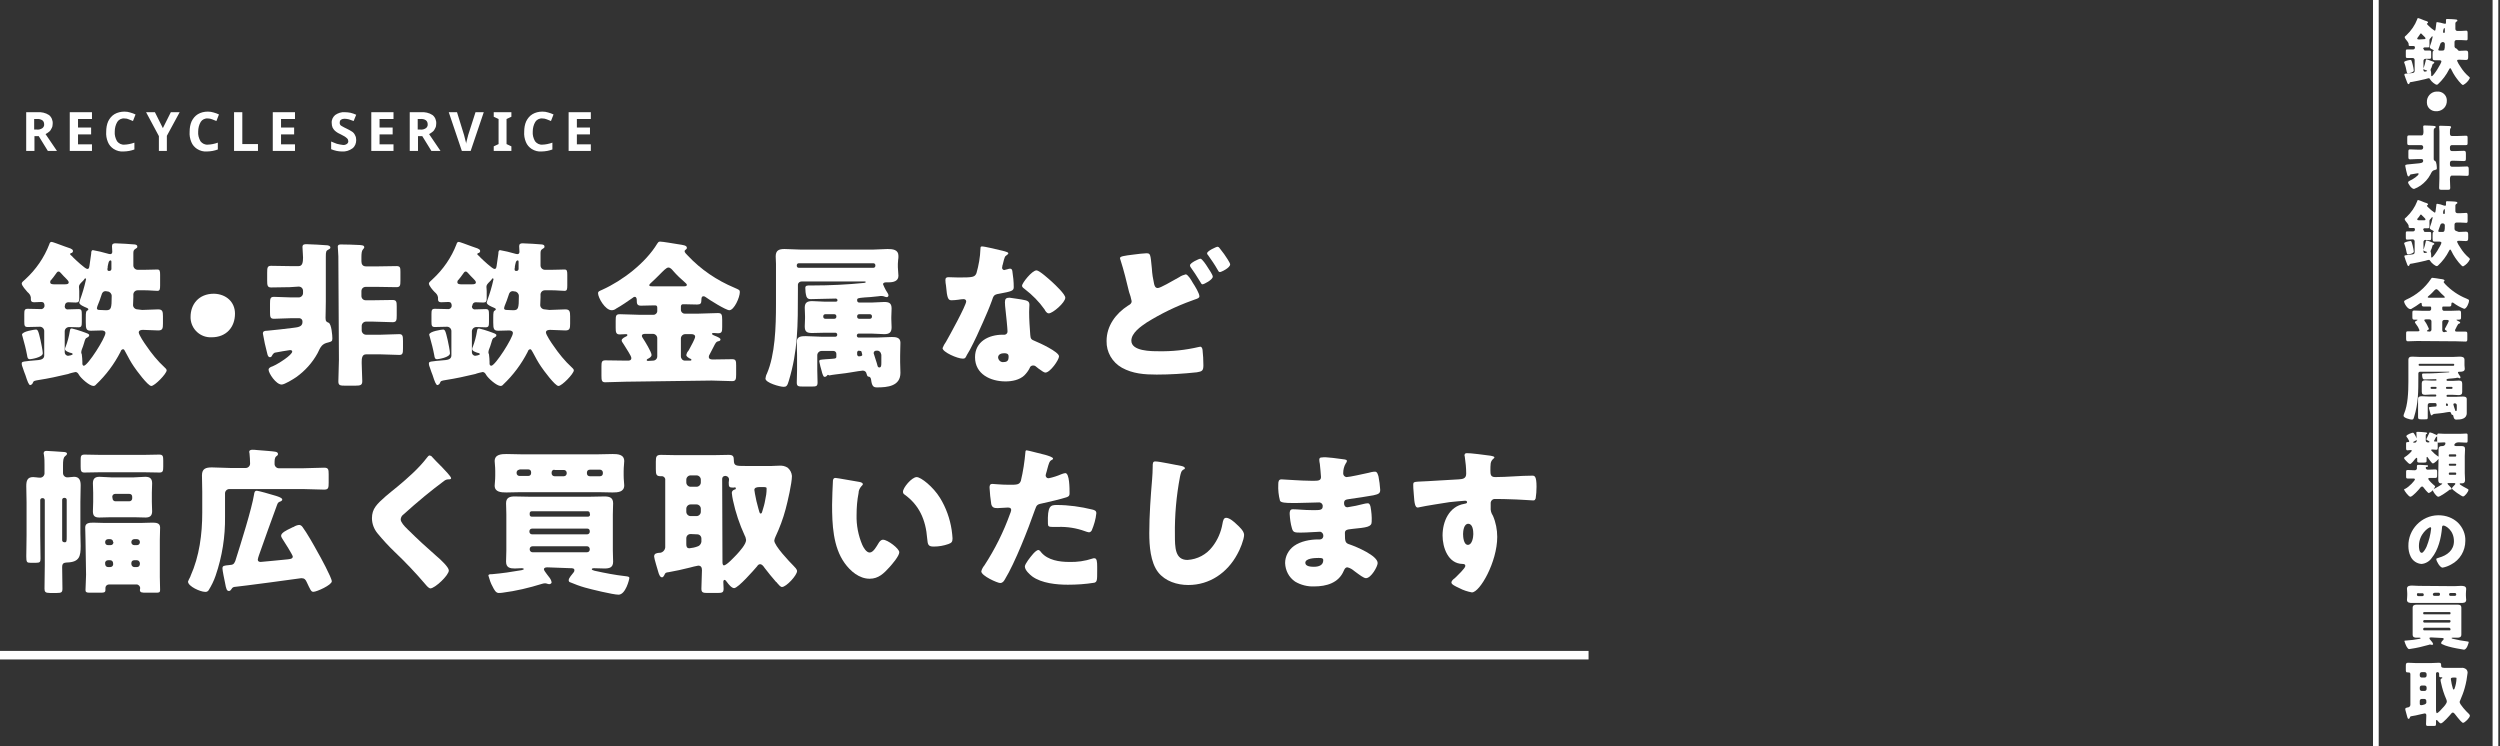 <?xml version="1.0" encoding="utf-8"?>
<!-- Generator: Adobe Illustrator 26.3.1, SVG Export Plug-In . SVG Version: 6.00 Build 0)  -->
<svg version="1.1" id="レイヤー_1" xmlns="http://www.w3.org/2000/svg" xmlns:xlink="http://www.w3.org/1999/xlink" x="0px"
	 y="0px" viewBox="0 0 878 262" style="enable-background:new 0 0 878 262;" xml:space="preserve">
<rect x="0" y="0" width="878" height="262" fill="#333333" stroke="none"/>
<style type="text/css">
	.st0{fill:#FFFFFF;}
</style>
<g id="グループ_2359" transform="translate(-343.6 -199)">
	<path id="パス_4669" class="st0" d="M901.5,430.6H343.6v-3h557.9V430.6z"/>
	<path id="パス_4670" class="st0" d="M356.7,238.4c1.4-0.1,2.9,0.2,4.1,1c0.9,0.7,1.4,1.9,1.3,3.1c0,0.6-0.1,1.1-0.4,1.6
		c-0.2,0.5-0.5,0.9-0.9,1.2c-0.4,0.3-0.8,0.6-1.2,0.8l4,5.9h-3.2l-3.2-5.2h-1.5v5.2h-2.9v-13.6H356.7z M356.5,240.8h-0.9v3.7h0.9
		c0.7,0.1,1.4-0.1,2-0.5c0.4-0.3,0.7-0.9,0.6-1.4c0-0.5-0.2-1.1-0.7-1.4C357.9,240.9,357.2,240.7,356.5,240.8z M375.9,252h-7.8
		v-13.6h7.8v2.4H371v3h4.6v2.4H371v3.5h4.9V252z M387.3,240.6c-1-0.1-2,0.4-2.5,1.2c-0.6,1-0.9,2.2-0.9,3.4
		c-0.1,1.2,0.2,2.3,0.8,3.4c0.6,0.8,1.6,1.3,2.6,1.2c0.6,0,1.1-0.1,1.7-0.2c0.6-0.1,1.2-0.3,1.8-0.5v2.4c-0.6,0.2-1.2,0.4-1.8,0.5
		c-0.6,0.1-1.3,0.2-2,0.2c-1.2,0.1-2.4-0.2-3.5-0.9c-0.9-0.6-1.6-1.4-2-2.4c-0.5-1.2-0.7-2.4-0.6-3.7c0-1.2,0.2-2.5,0.7-3.6
		c0.5-1,1.2-1.9,2.2-2.5c1-0.6,2.3-0.9,3.5-0.9c0.7,0,1.4,0.1,2,0.3c0.7,0.2,1.3,0.4,1.9,0.7l-0.9,2.3c-0.5-0.2-1-0.4-1.5-0.6
		C388.4,240.7,387.9,240.6,387.3,240.6z M400.8,244l2.8-5.6h3.1l-4.5,8.3v5.3h-2.8v-5.2l-4.5-8.4h3.1L400.8,244z M416.6,240.6
		c-1-0.1-2,0.4-2.5,1.2c-0.6,1-0.9,2.2-0.9,3.4c-0.1,1.2,0.2,2.3,0.8,3.4c0.6,0.8,1.6,1.3,2.6,1.2c0.6,0,1.1-0.1,1.7-0.2
		c0.6-0.1,1.2-0.3,1.8-0.5v2.4c-0.6,0.2-1.2,0.4-1.8,0.5c-0.6,0.1-1.3,0.2-2,0.2c-1.2,0.1-2.4-0.2-3.5-0.9c-0.9-0.6-1.6-1.4-2-2.4
		c-0.5-1.2-0.7-2.4-0.6-3.7c0-1.2,0.2-2.5,0.7-3.6c0.5-1,1.2-1.9,2.2-2.5c1-0.6,2.2-0.9,3.5-0.9c0.7,0,1.4,0.1,2,0.3
		c0.7,0.2,1.3,0.4,1.9,0.7l-0.9,2.3c-0.5-0.2-1-0.4-1.5-0.6C417.6,240.7,417.1,240.6,416.6,240.6z M425.8,252v-13.6h2.9v11.2h5.5
		v2.4H425.8z M447.2,252h-7.8v-13.6h7.8v2.4h-4.9v3h4.6v2.4h-4.6v3.5h4.9V252z M468.7,248.2c0,1.1-0.4,2.2-1.3,2.9
		c-1.1,0.8-2.4,1.2-3.7,1.1c-1.3,0-2.6-0.3-3.8-0.8v-2.7c0.6,0.3,1.3,0.5,2,0.8c0.7,0.2,1.4,0.3,2.1,0.4c0.5,0.1,1.1-0.1,1.5-0.4
		c0.3-0.3,0.5-0.6,0.4-1c0-0.3-0.1-0.6-0.4-0.9c-0.3-0.3-0.6-0.5-0.9-0.7c-0.4-0.2-0.8-0.4-1.3-0.7c-0.3-0.2-0.7-0.3-1-0.5
		c-0.4-0.2-0.7-0.5-1.1-0.8c-0.3-0.3-0.6-0.7-0.8-1.1c-0.2-0.5-0.3-1-0.3-1.6c-0.1-1.1,0.4-2.1,1.2-2.8c1-0.7,2.2-1.1,3.4-1
		c0.7,0,1.4,0.1,2,0.2c0.7,0.2,1.4,0.4,2,0.7l-0.9,2.2c-0.5-0.2-1.1-0.4-1.7-0.6c-0.5-0.1-1-0.2-1.5-0.2c-0.5,0-0.9,0.1-1.3,0.4
		c-0.3,0.2-0.4,0.6-0.4,1c0,0.5,0.2,0.9,0.6,1.1c0.6,0.4,1.3,0.7,1.9,1c0.6,0.3,1.2,0.6,1.8,1c0.5,0.3,0.9,0.8,1.1,1.3
		C468.6,247,468.7,247.6,468.7,248.2z M481.8,252H474v-13.6h7.8v2.4h-4.9v3h4.6v2.4h-4.6v3.5h4.9V252z M491.4,238.4
		c1.4-0.1,2.9,0.2,4.1,1c0.9,0.7,1.4,1.9,1.3,3.1c0,0.6-0.1,1.1-0.4,1.6c-0.2,0.5-0.5,0.9-0.9,1.2c-0.4,0.3-0.8,0.6-1.2,0.8l4,5.9
		h-3.2l-3.2-5.2h-1.5v5.2h-2.9v-13.6H491.4z M491.2,240.8h-0.9v3.7h0.9c0.7,0.1,1.4-0.1,2-0.5c0.4-0.3,0.7-0.9,0.6-1.4
		c0-0.5-0.2-1.1-0.7-1.4C492.7,240.9,491.9,240.7,491.2,240.8z M513.5,238.4l-4.6,13.6h-3.1l-4.6-13.6h2.9l2.5,8.1l0.2,0.8
		c0.1,0.4,0.2,0.8,0.3,1.2c0.1,0.3,0.2,0.7,0.2,1c0-0.3,0.1-0.6,0.2-1s0.2-0.8,0.3-1.2c0.1-0.4,0.2-0.6,0.2-0.8l2.6-8.1H513.5z
		 M523.2,252H517v-1.6l1.7-0.8v-8.8l-1.7-0.8v-1.6h6.2v1.6l-1.7,0.8v8.8l1.7,0.8V252z M534.1,240.6c-1-0.1-2,0.4-2.5,1.2
		c-0.6,1-0.9,2.2-0.9,3.4c-0.1,1.2,0.2,2.3,0.8,3.4c0.6,0.8,1.6,1.3,2.6,1.2c0.6,0,1.1-0.1,1.7-0.2c0.6-0.1,1.2-0.3,1.8-0.5v2.4
		c-0.6,0.2-1.2,0.4-1.8,0.5c-0.6,0.1-1.3,0.2-2,0.2c-1.2,0.1-2.4-0.2-3.5-0.9c-0.9-0.6-1.6-1.4-2-2.4c-0.5-1.2-0.7-2.4-0.6-3.7
		c0-1.2,0.2-2.5,0.7-3.6c0.5-1,1.2-1.9,2.2-2.5c1-0.6,2.2-0.9,3.5-0.9c0.7,0,1.4,0.1,2,0.3c0.7,0.2,1.3,0.4,1.9,0.7l-0.9,2.3
		c-0.5-0.2-1-0.4-1.5-0.6C535.1,240.7,534.6,240.6,534.1,240.6z M551.1,252h-7.8v-13.6h7.8v2.4h-4.9v3h4.6v2.4h-4.6v3.5h4.9V252z"/>
	<g id="グループ_927" transform="translate(73 -17)">
		<rect id="長方形_303" x="1104" y="216" class="st0" width="2" height="262"/>
		<rect id="長方形_304" x="1146" y="216" class="st0" width="2" height="262"/>
		<g id="グループ_1224" transform="translate(685.325 -173.34)">
			<path id="パス_2508" class="st0" d="M448.8,407.2c0.9,0,1.7-0.1,2.5-0.1c0.7,0,0.8,0.3,0.8,1.1v1.1c0,0.8-0.1,1.1-0.8,1.1
				c-0.8,0-1.6-0.1-2.4-0.1c-0.3,0-0.7,0-0.7,0.4c0.3,0.7,0.7,1.4,1.2,2.1c0.8,1.3,1.8,2.5,3,3.5c0.1,0.1,0.3,0.3,0.3,0.4
				c-0.5,1.1-1.4,2-2.4,2.5c-0.6,0-2.4-2.5-2.8-3.1c-0.5-0.7-0.9-1.5-1.3-2.3c-0.2-0.3-0.2-0.5-0.4-0.5c-0.2,0-0.3,0.2-0.4,0.4
				c-1,2-2.3,3.7-3.9,5.2c-0.1,0.1-0.3,0.2-0.4,0.2c-0.6,0-2-1.2-2.3-1.8c-0.1-0.2-0.3-0.5-0.5-0.5c-0.1,0-1,0.2-1.2,0.3
				c-1.5,0.4-3.2,0.7-4.7,1c-0.8,0.1-0.8,0.1-0.9,0.5c-0.1,0.2-0.2,0.3-0.4,0.3c-0.2,0-0.5-0.6-0.8-1.6c-0.1-0.3-0.3-0.7-0.4-1.1
				c-0.1-0.2-0.2-0.5-0.2-0.7c0-0.3,0.1-0.3,2.7-0.5c0.4,0,0.9-0.2,0.9-0.7v-3.9c0-0.4-0.3-0.7-0.7-0.7c-0.6,0-1.3,0-1.9,0
				c-0.5,0-0.5-0.2-0.5-0.9v-1.2c0-0.7,0-0.9,0.5-0.9c0.7,0,1.4,0,2.1,0c0.3,0,0.5-0.2,0.6-0.5c0,0,0-0.1,0-0.1
				c0-0.4-0.1-0.6-0.5-0.6s-0.8,0-1.2,0c-0.6,0-0.5-0.3-0.5-0.8c-0.1-0.3-0.3-0.7-0.5-0.9c-0.2-0.3-0.9-1-0.9-1.4
				c0-0.2,0.2-0.4,0.6-0.7c1.7-1.6,3-3.5,3.8-5.6c0-0.2,0.1-0.4,0.4-0.4c0.1,0,1.2,0.4,2.1,0.8c0.4,0.1,0.8,0.3,0.9,0.3
				c0.2,0.1,0.4,0.2,0.4,0.4c0,0.1-0.1,0.3-0.2,0.3c-0.1,0-0.2,0.1-0.2,0.2c0,0.1,0.1,0.1,0.1,0.2c0.1,0.1,0.3,0.2,0.4,0.4
				c0.7,0.7,1.4,1.3,2.2,1.8c0.3,0,0.3-0.2,0.4-0.9c0-0.3,0.2-1.3,0.2-1.6c0-0.2,0-0.5,0.3-0.5c0.8,0.1,1.6,0.3,2.3,0.5
				c0.2,0,0.3,0.1,0.5,0.1c0.2,0,0.3-0.2,0.3-0.4c0-0.3,0-0.7,0-0.9c0-0.4,0.2-0.4,0.5-0.4s2.8,0.1,3.1,0.2c0.2,0,0.4,0.1,0.4,0.4
				c0,0.2-0.1,0.2-0.3,0.3c-0.3,0.2-0.4,0.4-0.4,0.7v1.9c0,0.4,0.3,0.7,0.7,0.7h0h1.2c0.8,0,1.5-0.1,1.9-0.1c0.4,0,0.5,0.2,0.5,0.9
				v1.7c0,0.6,0,0.8-0.5,0.8c-0.5,0-1.1-0.1-1.9-0.1H448c-0.4,0-0.7,0.3-0.7,0.7c0,0,0,0,0,0.1v0.2c0,0.4,0,0.9,0,1.2
				c0,0.4,0.3,0.7,0.7,0.8c0,0,0,0,0,0L448.8,407.2z M432.6,412c0.1,0.3,0.4,1.8,0.4,2.1c0,0.7-1.9,1-2,1c-0.4,0-0.4-0.3-0.5-0.6
				c-0.2-1-0.4-2-0.8-3c0-0.1-0.1-0.2-0.1-0.3c0-0.5,2-0.8,2.1-0.8C432.1,410.3,432.2,410.4,432.6,412L432.6,412z M436.5,403.1
				c0.4,0,0.6,0,0.6-0.3c0-0.2-0.2-0.4-0.3-0.5c-0.2-0.2-0.7-0.7-0.9-0.9c-0.1-0.1-0.2-0.3-0.4-0.3s-0.3,0.2-0.4,0.4
				c-0.1,0.2-0.5,0.7-0.7,1c-0.1,0.1-0.2,0.2-0.2,0.4c0,0.3,0.5,0.3,0.7,0.3L436.5,403.1z M436.5,406.6c0,0.3,0.2,0.5,0.5,0.5
				c0,0,0,0,0,0c0.5,0,1.1,0,1.6,0c0.5,0,0.5,0.2,0.5,0.9v1.1c0,0.6,0,0.9-0.5,0.9s-1,0-1.5,0c-0.4,0-0.7,0.3-0.7,0.7v3.3
				c0,0.3,0.2,0.5,0.5,0.5c0,0,0,0,0,0c0,0,0.8-0.1,0.8-0.3c0-0.1-0.4-0.2-0.5-0.2c-0.5-0.2-0.8-0.3-0.8-0.6c0-0.1,0-0.2,0.1-0.3
				c0.3-0.8,0.5-1.7,0.7-2.5c0-0.2,0-0.4,0.3-0.4c0.5,0.1,1,0.3,1.5,0.5c1,0.3,1.2,0.4,1.2,0.6c0,0.2-0.2,0.3-0.3,0.4
				c-0.3,0.1-0.3,0.2-0.5,0.8c-0.1,0.4-0.2,0.7-0.4,1c-0.1,0.2-0.1,0.3-0.1,0.5c0,0.1,0,0.2,0.1,0.3c0.1,0.4,0.1,0.8,0.1,1.2v0.3
				c0,0.2,0.1,0.3,0.2,0.3c0.6,0,3.4-4.5,3.4-5.2c0-0.3-0.4-0.4-0.6-0.4c-0.6,0-1.1,0-1.7,0c-0.8,0-0.8-0.3-0.8-1.3v-0.8
				c0-0.9,0-1,0.3-1.2c0.1,0,0.1-0.1,0.1-0.1c0-0.2-0.2-0.2-0.3-0.3c-0.3-0.1-1.1-0.5-1.1-0.8c0-0.2,0.1-0.3,0.1-0.5
				c0.4-1,0.7-2.1,0.9-3.1c0-0.1,0-0.1,0-0.2c0-0.1-0.1-0.1-0.2-0.1c0,0-0.1,0.1-0.1,0.1c-0.1,0.1-0.2,0.3-0.3,0.4
				c-0.4,0.4-0.5,0.5-0.5,0.9c0,0.1,0,0.4,0,0.7v1.1c0,0.5-0.1,0.7-0.5,0.7c-0.4,0-0.8,0-1.2,0c-0.3,0-0.5,0.2-0.5,0.5L436.5,406.6z
				 M443,404.2c-0.4,0-0.6,0.3-0.7,0.6c-0.2,0.6-0.4,1.2-0.6,1.7c0,0.1-0.1,0.2-0.1,0.3c0,0.2,0.2,0.3,0.4,0.3c0.4,0,0.7,0,1,0
				c0.8,0,0.9-0.3,0.9-2.3c0-0.4-0.3-0.7-0.7-0.7c0,0,0,0,0,0H443z M443.6,400.9c0.2,0,0.3-0.1,0.3-0.3v-1.2c0-0.1-0.1-0.2-0.1-0.2
				c-0.3,0-0.4,0.5-0.5,1c0,0.1,0,0.3,0,0.4v0.1C443.3,400.8,443.4,400.9,443.6,400.9L443.6,400.9z"/>
			<path id="パス_2509" class="st0" d="M444.6,424.6c0.1,2-1.3,3.6-3.3,3.8c-0.1,0-0.3,0-0.4,0c-1.8,0.1-3.3-1.3-3.3-3
				c0-0.1,0-0.1,0-0.2c-0.1-1.9,1.4-3.6,3.3-3.7c0.1,0,0.3,0,0.4,0c1.7-0.1,3.2,1.2,3.3,2.9C444.6,424.5,444.6,424.6,444.6,424.6z"
				/>
			<path id="パス_2510" class="st0" d="M434.2,440.3c-1,0-2,0-2.9,0c-0.6,0-0.6-0.3-0.6-1.1V438c0-0.9,0-1.1,0.6-1.1
				c1,0,1.9,0,2.9,0h1.5c0.6,0,0.7-0.6,0.7-1.4c0-0.6-0.1-1.2-0.1-1.7c0-0.4,0.3-0.4,0.6-0.4s3.1,0.1,3.4,0.2c0.2,0,0.4,0.1,0.4,0.4
				c0,0.2-0.2,0.2-0.3,0.3c-0.3,0.2-0.4,0.3-0.4,1.1v7.1c0,1,0,2.4,0,2.6c0,0.6,0.2,0.6,0.5,0.8c0.5,0.2,0.6,2.1,0.6,2.5
				s-0.1,0.5-0.6,0.6c-1,0.2-1.2,0.7-1.7,1.7c-0.8,1.5-2,2.8-3.4,3.8c-0.7,0.5-1.5,0.9-2.3,1.2c-0.9,0-2.1-1.8-2.1-2.3
				c0-0.3,0.4-0.5,0.6-0.6c1-0.4,3.1-1.8,3.1-2.4c0-0.2-0.2-0.2-0.4-0.2c-0.2,0-2.2,0.4-2.4,0.4c-0.2,0.1-0.3,0.2-0.3,0.3
				c-0.1,0.2-0.2,0.4-0.4,0.4s-0.4-0.2-0.5-0.6c-0.3-1-0.5-2.1-0.7-3.1c0-0.4,0.2-0.4,0.7-0.5c1.2-0.1,2.9-0.3,4.1-0.4
				c0.6-0.1,1.5-0.1,1.5-0.9c0-0.3-0.2-0.6-0.5-0.6c-0.1,0-0.1,0-0.2,0h-1.2c-0.9,0-1.8,0.1-2.7,0.1c-0.6,0-0.6-0.3-0.6-1.1v-1.3
				c0-0.9,0-1.1,0.6-1.1c0.9,0,1.8,0.1,2.7,0.1h1.2c0.4,0,0.7-0.3,0.7-0.7v0V441c0-0.4-0.3-0.7-0.7-0.7c0,0,0,0,0,0L434.2,440.3z
				 M442,435.4c0-0.4-0.1-1.3-0.1-1.6c0-0.3,0.2-0.3,0.5-0.3c0.9,0,2.1,0.1,3,0.1c0.2,0,0.7,0,0.7,0.4c0,0.2-0.1,0.2-0.2,0.4
				c-0.2,0.2-0.2,0.7-0.2,1.2v0.7c0,0.5,0.2,0.8,0.7,0.8h2c1,0,1.9-0.1,2.9-0.1c0.6,0,0.6,0.2,0.6,0.9v1.4c0,0.8,0,1-0.6,1
				c-1,0-2,0-2.9,0h-2c-0.4,0-0.7,0.3-0.7,0.7c0,0,0,0,0,0v0.7c0,0.4,0.3,0.7,0.7,0.7c0,0,0,0,0,0h1.1c1,0,2.1-0.1,3.1-0.1
				c0.6,0,0.7,0.3,0.7,1.1v1.4c0,0.8,0,1.1-0.7,1.1c-1,0-2.1-0.1-3.1-0.1h-1.1c-0.4,0-0.7,0.3-0.7,0.7v0v0.7c0,0.4,0.3,0.7,0.7,0.7
				h0h2.3c1,0,2-0.1,3-0.1c0.5,0,0.6,0.3,0.6,1.1v1.2c0,0.8,0,1-0.6,1c-1,0-2-0.1-3-0.1h-2.3c-0.6,0-0.7,0.7-0.7,1.2v0.3
				c0,0.9,0.1,1.9,0.1,2.8c0,0.7-0.3,0.7-1.1,0.7H443c-0.8,0-1.1,0-1.1-0.7c0-1.2,0.1-2.3,0.1-3.4V435.4z"/>
			<path id="パス_2511" class="st0" d="M448.8,470.8c0.9,0,1.7-0.1,2.5-0.1c0.7,0,0.8,0.3,0.8,1.1v1.1c0,0.8-0.1,1.1-0.8,1.1
				c-0.8,0-1.6-0.1-2.4-0.1c-0.3,0-0.7,0-0.7,0.4c0.3,0.7,0.7,1.4,1.2,2.1c0.8,1.3,1.8,2.5,3,3.5c0.1,0.1,0.3,0.3,0.3,0.5
				c-0.5,1.1-1.4,2-2.4,2.5c-0.6,0-2.4-2.5-2.8-3.1c-0.5-0.7-0.9-1.5-1.3-2.3c-0.2-0.3-0.2-0.5-0.4-0.5c-0.2,0-0.3,0.2-0.4,0.4
				c-1,2-2.3,3.7-3.9,5.2c-0.1,0.1-0.3,0.2-0.4,0.2c-0.6,0-2-1.2-2.3-1.8c-0.1-0.2-0.3-0.4-0.5-0.4c-0.1,0-1,0.2-1.2,0.3
				c-1.5,0.4-3.2,0.7-4.7,1c-0.8,0.1-0.8,0.1-0.9,0.5c-0.1,0.2-0.2,0.3-0.4,0.4c-0.2,0-0.5-0.6-0.8-1.6c-0.1-0.3-0.3-0.7-0.4-1.2
				c-0.1-0.2-0.2-0.5-0.2-0.7c0-0.3,0.1-0.3,2.7-0.6c0.4,0,0.9-0.2,0.9-0.7v-3.9c0-0.4-0.3-0.7-0.7-0.7c-0.6,0-1.3,0.1-1.9,0.1
				c-0.5,0-0.5-0.2-0.5-0.9v-1.2c0-0.6,0-0.8,0.5-0.8c0.7,0,1.4,0,2.1,0c0.3,0,0.5-0.2,0.6-0.5c0,0,0-0.1,0-0.1
				c0-0.4-0.1-0.6-0.5-0.6s-0.8,0-1.2,0c-0.6,0-0.5-0.3-0.5-0.8c-0.1-0.3-0.3-0.7-0.5-0.9c-0.2-0.3-0.9-1-0.9-1.4
				c0-0.2,0.2-0.4,0.6-0.7c1.7-1.6,3-3.5,3.8-5.6c0-0.2,0.1-0.4,0.4-0.4c0.1,0,1.2,0.4,2.1,0.8c0.4,0.1,0.8,0.3,0.9,0.3
				c0.2,0.1,0.4,0.2,0.4,0.4c0,0.1-0.1,0.3-0.2,0.3c-0.1,0-0.2,0.1-0.2,0.2c0,0.1,0.1,0.2,0.1,0.2c0.1,0.1,0.3,0.3,0.4,0.4
				c0.7,0.7,1.4,1.3,2.2,1.8c0.3,0,0.3-0.2,0.4-0.9c0-0.3,0.2-1.3,0.2-1.6c0-0.2,0-0.6,0.3-0.6c0.8,0.1,1.6,0.3,2.3,0.6
				c0.2,0,0.3,0.1,0.5,0.1c0.2,0,0.3-0.2,0.3-0.3c0-0.3,0-0.7,0-0.9c0-0.4,0.2-0.4,0.5-0.4s2.8,0.1,3.1,0.2c0.2,0.1,0.4,0.1,0.4,0.4
				c0,0.2-0.1,0.2-0.3,0.3c-0.3,0.2-0.4,0.4-0.4,0.7v1.9c0,0.4,0.3,0.7,0.7,0.7h0h1.2c0.8,0,1.5-0.1,1.9-0.1c0.4,0,0.5,0.2,0.5,0.9
				v1.7c0,0.6,0,0.9-0.5,0.9c-0.5,0-1.1-0.1-1.9-0.1H448c-0.4,0-0.7,0.3-0.7,0.7c0,0,0,0,0,0.1v0.2c0,0.4,0,0.9,0,1.2
				c0,0.4,0.3,0.7,0.7,0.8c0,0,0,0,0,0L448.8,470.8z M432.6,475.6c0.1,0.4,0.4,1.8,0.4,2.1c0,0.7-1.9,1-2,1c-0.4,0-0.4-0.3-0.5-0.6
				c-0.2-1-0.4-2-0.8-3c0-0.1-0.1-0.2-0.1-0.3c0-0.5,2-0.8,2.1-0.8C432.1,473.9,432.2,474,432.6,475.6L432.6,475.6z M436.5,466.7
				c0.4,0,0.6,0,0.6-0.3c0-0.2-0.2-0.4-0.3-0.5c-0.2-0.2-0.7-0.7-0.9-0.9c-0.1-0.1-0.2-0.3-0.4-0.3s-0.3,0.2-0.4,0.4
				c-0.1,0.2-0.5,0.7-0.7,0.9c-0.1,0.1-0.2,0.2-0.2,0.4c0,0.3,0.5,0.3,0.7,0.3L436.5,466.7z M436.5,470.3c0,0.3,0.2,0.5,0.5,0.5
				c0,0,0,0,0,0c0.5,0,1.1,0,1.6,0c0.5,0,0.5,0.2,0.5,0.9v1.1c0,0.6,0,0.9-0.5,0.9s-1-0.1-1.5-0.1c-0.4,0-0.7,0.3-0.7,0.7v3.4
				c0,0.3,0.2,0.5,0.5,0.5c0,0,0,0,0,0c0,0,0.8-0.1,0.8-0.3c0-0.1-0.4-0.2-0.5-0.2c-0.5-0.2-0.8-0.3-0.8-0.6c0-0.1,0-0.2,0.1-0.3
				c0.3-0.8,0.5-1.7,0.7-2.6c0-0.2,0-0.4,0.3-0.4c0.5,0.1,1,0.3,1.5,0.5c1,0.4,1.2,0.4,1.2,0.7c0,0.2-0.2,0.3-0.3,0.3
				c-0.3,0.1-0.3,0.2-0.5,0.9c-0.1,0.3-0.2,0.7-0.4,1c-0.1,0.2-0.1,0.3-0.1,0.5c0,0.1,0,0.2,0.1,0.3c0.1,0.4,0.1,0.8,0.1,1.2v0.3
				c0,0.2,0.1,0.3,0.2,0.3c0.6,0,3.4-4.5,3.4-5.2c0-0.3-0.4-0.4-0.6-0.4c-0.6,0-1.1,0-1.7,0c-0.8,0-0.8-0.3-0.8-1.3V472
				c0-0.9,0-1,0.3-1.2c0.1,0,0.1-0.1,0.1-0.2c0-0.1-0.2-0.2-0.3-0.3c-0.3-0.1-1.1-0.5-1.1-0.8c0-0.2,0.1-0.3,0.1-0.5
				c0.4-1,0.7-2.1,0.9-3.1c0-0.1,0-0.1,0-0.2c0-0.1-0.1-0.1-0.2-0.1c0,0-0.1,0.1-0.1,0.1c-0.1,0.1-0.2,0.3-0.3,0.4
				c-0.4,0.4-0.5,0.5-0.5,0.9c0,0.1,0,0.4,0,0.7v1.1c0,0.5-0.1,0.7-0.5,0.7c-0.4,0-0.8,0-1.2,0c-0.3,0-0.5,0.2-0.5,0.5L436.5,470.3z
				 M443,467.8c-0.4,0-0.6,0.3-0.7,0.6c-0.2,0.6-0.4,1.2-0.6,1.7c0,0.1-0.1,0.2-0.1,0.4c0,0.2,0.2,0.3,0.4,0.3c0.4,0,0.7,0,1,0
				c0.8,0,0.9-0.3,0.9-2.3c0-0.4-0.3-0.7-0.7-0.7c0,0,0,0,0,0H443z M443.6,464.5c0.2,0,0.3-0.1,0.3-0.3V463c0-0.1-0.1-0.2-0.1-0.2
				c-0.3,0-0.4,0.5-0.5,0.9c0,0.1,0,0.3,0,0.4v0.1C443.3,464.4,443.4,464.5,443.6,464.5L443.6,464.5z"/>
			<path id="パス_2512" class="st0" d="M434.2,509.1c-1.1,0-2.2,0.1-3.3,0.1c-0.5,0-0.6-0.3-0.6-1v-1.5c0-0.8,0-1,0.6-1
				c1.1,0,2.2,0,3.3,0h0.3c0.1,0,0.5,0,0.5-0.4c-0.3-0.8-0.7-1.5-1.2-2.1c-0.1-0.1-0.1-0.2-0.2-0.3c-0.1-0.1-0.2-0.3-0.2-0.4
				c0-0.3,0.5-0.5,0.7-0.6c0.1-0.1,0.2-0.1,0.2-0.2s-0.1-0.1-0.2-0.1c-0.3,0-0.6,0-1,0c-0.6,0-0.6-0.4-0.6-1.1v-1.1c0-0.8,0-1,0.7-1
				c1,0,2,0.1,3,0.1h2.3c0.3,0,0.6-0.3,0.6-0.6v-0.5c0-0.2-0.1-0.4-0.3-0.4h-0.3c-0.7,0-1.4,0-2,0c-0.6,0-0.7-0.3-0.7-0.8
				c0-0.2,0-0.5-0.3-0.5c-0.1,0-0.3,0.1-0.4,0.2c-0.6,0.5-1.9,1.3-2.6,1.7c-0.2,0.2-0.5,0.3-0.7,0.3c-1,0-2.2-2-2.2-2.7
				c0-0.2,0.2-0.3,0.7-0.6c3.6-1.6,6.6-4.1,8.8-7.4c0.1-0.2,0.2-0.3,0.4-0.3c0.4,0,2.2,0.3,2.8,0.4c0.9,0.1,1.5,0.2,1.5,0.6
				c0,0.1-0.1,0.2-0.2,0.3c-0.1,0-0.1,0.1-0.1,0.2c0,0.2,0.3,0.4,0.5,0.7c2.1,2.2,4.7,4,7.5,5.1c0.7,0.3,0.9,0.4,0.9,0.7
				c0,0.9-0.9,2.9-1.7,2.9c-1.3-0.5-2.6-1.2-3.8-2.1c-0.1-0.1-0.2-0.1-0.4-0.1c-0.3,0-0.3,0.4-0.3,0.6c0,0.5-0.1,0.8-0.7,0.8
				c-0.7,0-1.4,0-2,0h-0.2c-0.2,0-0.3,0.1-0.3,0.3v0.6c0,0.3,0.3,0.6,0.6,0.6h2.3c1,0,2-0.1,3-0.1c0.6,0,0.7,0.2,0.7,1.1v1.1
				c0,0.7,0,1-0.7,1c-0.2,0-0.4,0-0.6,0c-0.1,0-0.3,0-0.3,0.1s0.4,0.3,0.8,0.5c0.2,0.1,0.5,0.2,0.5,0.5c0,0.2-0.2,0.2-0.4,0.3
				c-0.3,0.1-0.3,0.1-0.8,1c-0.1,0.3-0.3,0.6-0.5,1c-0.1,0.1-0.1,0.3-0.1,0.4c0,0.4,0.4,0.4,0.6,0.4c1,0,2,0,3.1,0
				c0.6,0,0.6,0.3,0.6,1v1.4c0,0.8,0,1.1-0.6,1.1c-1.1,0-2.2-0.1-3.3-0.1L434.2,509.1z M438.5,505.8c0.4,0,0.7-0.3,0.7-0.7
				c0,0,0,0,0,0v-2.9c0-0.4-0.3-0.7-0.7-0.7h-1.2c-0.2,0-0.6,0-0.6,0.3c0,0.2,0.1,0.3,0.2,0.4c0.6,0.8,1,1.7,1.4,2.6
				c0,0.3-0.4,0.5-0.6,0.6c0,0-0.1,0.1-0.1,0.2c0,0.1,0.1,0.1,0.2,0.1L438.5,505.8z M443.5,493.9c0.2,0,0.4,0,0.4-0.2
				c0-0.1-0.2-0.3-0.3-0.4c-0.7-0.6-1.3-1.2-1.9-1.9c-0.2-0.2-0.5-0.5-0.8-0.5s-0.8,0.5-1.4,1.2c-0.4,0.4-0.8,0.8-1.3,1.2
				c-0.1,0.1-0.3,0.2-0.3,0.4c0,0.2,0.2,0.2,0.6,0.2H443.5z M444.5,505.8c0.1,0,0.2,0,0.2-0.1c0-0.1-0.1-0.2-0.2-0.2
				c-0.2-0.1-0.6-0.3-0.6-0.6c0-0.2,0.2-0.4,0.3-0.6l0.1-0.2c0.4-0.7,0.7-1.3,1-2c0-0.3-0.3-0.4-0.6-0.4h-1c-0.4,0-0.7,0.3-0.7,0.7
				v0v2.9c0,0.4,0.3,0.7,0.6,0.7c0,0,0,0,0.1,0L444.5,505.8z"/>
			<path id="パス_2513" class="st0" d="M439.5,535.1c-0.1,0.1-0.2,0.1-0.3,0.1c-0.2,0-0.2-0.1-0.4-0.7c0-0.1-0.1-0.3-0.1-0.4
				c-0.1-0.5-0.3-1-0.4-1.5c0-0.3,0.1-0.3,1.1-0.4c1.4-0.1,1.6,0,1.6-0.4v-0.4c0-0.3-0.2-0.5-0.5-0.5h-1.9c-0.4,0-0.7,0.3-0.7,0.7
				l0,0v2.4c0,0.7,0,1.3,0,2c0,0.6-0.2,0.6-0.9,0.6h-1.5c-0.7,0-1-0.1-1-0.7c0-0.7,0-1.3,0-1.9v-2.4c0-0.8,0-1.6,0-2.2
				c0-0.8,0.7-0.9,1.4-0.9c0.8,0,1.6,0.1,2.4,0.1h2.3c0.2,0,0.3-0.1,0.3-0.3v-0.1c0-0.2-0.1-0.3-0.3-0.3H439c-0.7,0-1.4,0.1-2,0.1
				c-0.8,0-1.2-0.2-1.2-1.1c0-0.4,0-0.9,0-1.3v-0.3c0-0.5,0-0.9,0-1.3c0-0.8,0.4-1.1,1.2-1.1c0.7,0,1.4,0.1,2,0.1h1.6
				c0.1,0,0.4,0,0.4-0.2c0-0.1-0.1-0.2-0.2-0.3c0,0,0,0,0,0c-1.3,0-2.7,0.1-4,0.1c-0.4,0-0.5-0.1-0.7-0.4c-0.1-0.4-0.2-0.9-0.2-1.3
				c0-0.4,0.3-0.4,0.8-0.4h0.4c2.8,0,5.5-0.2,8.2-0.4c0.2,0,0.2-0.1,0.2-0.1c0-0.1-0.1-0.1-0.2-0.1h-10.1c-0.3,0-0.6,0.2-0.6,0.6
				c0,0,0,0,0,0v0.9c0,5.5,0,9.6-1.5,14.4c-0.2,0.8-0.4,0.9-0.8,0.9c-0.6,0-2.9-0.6-2.9-1.3c0-0.3,0.1-0.5,0.2-0.8
				c1.3-3,1.5-7.5,1.5-11.2v-6.4c0-0.4,0-0.8,0-1.2c0-1,0.5-1.2,1.4-1.2c0.9,0,1.7,0.1,2.5,0.1h11.8c0.8,0,1.5-0.1,2.3-0.1
				c0.8,0,1.7,0.1,1.7,1.1c0,0.2,0,0.4,0,0.7c0,0.2,0,0.4,0,0.6v0.6c0,0.4,0.1,0.9,0.1,1.3c0,0.8-0.8,1-1.5,1H449
				c-0.3,0-0.5,0-0.5,0.3c0.1,0.3,0.3,0.6,0.5,0.9c0.1,0.1,0.2,0.3,0.2,0.3c0.1,0.1,0.2,0.3,0.2,0.5c0,0.1-0.1,0.2-0.2,0.3
				c0,0,0,0,0,0c-0.1,0-0.2,0-0.4-0.1c-0.1-0.1-0.3-0.1-0.4-0.1c-0.2,0-0.4,0-0.6,0.1c-1,0.1-1.6,0.2-2.1,0.2
				c-1.1,0.1-1.2,0.2-1.2,0.4v0.1c0,0.2,0.1,0.3,0.3,0.3c0,0,0,0,0,0h2c0.7,0,1.3-0.1,2-0.1c0.8,0,1.2,0.2,1.2,1.1
				c0,0.4,0,0.9,0,1.3v0.3c0,0.4,0,0.9,0,1.3c0,0.8-0.4,1.1-1.2,1.1c-0.7,0-1.4-0.1-2-0.1h-2c-0.2,0-0.3,0.1-0.3,0.3v0.1
				c0,0.2,0.1,0.3,0.3,0.3h2.9c0.8,0,1.6-0.1,2.5-0.1c0.7,0,1.4,0.1,1.4,0.9c0,0.6,0,1.3,0,2.2v0.9c0,0.6,0,1.2,0,1.8
				c0,2.1-2.1,2.3-3.7,2.3c-0.5,0-0.8-0.2-1-1.2c0-0.3-0.2-0.5-0.5-0.5c-0.1,0-0.2-0.3-0.3-0.5c0-0.3-0.3-0.5-0.6-0.5
				c-0.1,0-0.6,0.1-0.8,0.1c-0.9,0.2-1.8,0.3-2.7,0.4c-0.6,0.1-1.3,0.1-1.9,0.2C439.6,534.9,439.6,534.9,439.5,535.1z M446.9,517.8
				c0.2,0,0.3-0.1,0.3-0.3v-0.1c0-0.2-0.1-0.3-0.3-0.3H435c-0.2,0-0.3,0.1-0.3,0.3c0,0,0,0,0,0v0.1c0,0.2,0.1,0.3,0.3,0.3H446.9z
				 M439.2,525.2c-0.2,0-0.3,0.1-0.3,0.3v0.1c0,0.2,0.1,0.3,0.3,0.3h1.5c0.2,0,0.3-0.1,0.3-0.3v-0.1c0-0.2-0.1-0.3-0.3-0.3H439.2z
				 M444.6,525.2c-0.2,0-0.3,0.1-0.3,0.3c0,0,0,0,0,0v0.1c0,0.2,0.1,0.3,0.3,0.3c0,0,0,0,0,0h1.7c0.2,0,0.3-0.1,0.3-0.3v-0.1
				c0-0.2-0.1-0.3-0.3-0.3H444.6z M444.6,531c-0.2,0-0.3,0.1-0.3,0.3v0.3c0,0.1,0.1,0.3,0.2,0.3c0,0,0,0,0,0c0.2,0,0.5,0,0.5-0.2
				c0-0.1,0-0.2,0-0.2c-0.1-0.4-0.1-0.4-0.3-0.4L444.6,531z M448.1,531.6c0-0.3-0.3-0.6-0.6-0.6h-0.1c-0.3,0-0.5,0.1-0.5,0.4
				c0,0.1,0.5,1.7,0.6,1.9c0,0.2,0.1,0.4,0.3,0.4c0.3,0,0.3-0.3,0.3-0.8L448.1,531.6z"/>
			<path id="パス_2514" class="st0" d="M433.4,544.8c0.3,0,0.6-0.3,0.6-0.6c0,0,0,0,0,0v-0.7c0-1.2-0.1-2-0.1-2.2
				c0-0.3,0.2-0.3,0.5-0.3c0.6,0,2.1,0.1,2.8,0.2c0.2,0,0.5,0.1,0.5,0.3c0,0.2-0.1,0.2-0.3,0.3c-0.2,0.1-0.2,0.2-0.2,0.7v1.6
				c0,0.3,0.3,0.6,0.6,0.6c0,0,0,0,0,0h0.5c0.1,0,0.2,0,0.2-0.2c0-0.1-0.1-0.2-0.3-0.3c-0.2-0.1-0.8-0.4-0.8-0.6
				c0-0.1,0-0.1,0.1-0.2c0.3-0.6,0.6-1.2,0.9-1.9c0-0.1,0.1-0.3,0.3-0.3c0.5,0.1,1.1,0.3,1.6,0.6c0.6,0.2,1,0.4,1,0.6
				c0,0.2-0.1,0.3-0.3,0.3c-0.1,0-0.2,0.2-0.4,0.5c-0.1,0.2-0.2,0.5-0.4,0.8c-0.1,0.1-0.1,0.2-0.1,0.2c0,0.2,0.2,0.2,0.4,0.2h0.4
				c0.5,0,0.5,0.2,0.5,0.8v1.3c0,0.6-0.1,0.8-0.5,0.8c-0.5,0-1-0.1-1.4-0.1c-0.2,0-0.4,0-0.4,0.3c0.7,0.8,1.5,1.5,2.4,2.1
				c0.2,0.1,0.4,0.2,0.4,0.4c0,0.6-1.7,2.1-2.2,2.1c-0.4,0-1.5-1.7-1.8-2.1c-0.1-0.1-0.1-0.2-0.2-0.2c-0.1,0-0.2,0.1-0.2,0.2
				c0,0,0,0,0,0c0,0.2,0,0.9,0,1.2c0,0.5-0.2,0.6-1,0.6h-1.5c-0.5,0-0.8-0.1-0.8-0.5c0-0.3,0-0.7,0-0.9c0-0.2-0.1-0.3-0.2-0.3
				s-0.4,0.3-0.5,0.4c-0.2,0.3-1.4,1.8-1.8,1.8c-0.4,0-1-0.7-1.3-1s-0.8-0.8-0.8-1.1c0-0.2,0.3-0.4,0.5-0.5c0.4-0.2,2.2-1.7,2.2-2.1
				c0-0.2-0.3-0.2-0.4-0.2c-0.4,0-0.8,0.1-1.1,0.1c-0.4,0-0.5-0.2-0.5-0.8v-1.3c0-0.6,0-0.8,0.5-0.8h0.3c0.2,0,0.3-0.1,0.3-0.3
				c0-0.1-0.1-0.3-0.2-0.4c-0.2-0.4-0.4-0.8-0.7-1.1c-0.1-0.1-0.1-0.2-0.1-0.3c0-0.5,2-1.2,2.3-1.2c0.5,0,1.4,2.2,1.4,2.3
				c0,0.3-0.7,0.7-1,0.8c-0.1,0-0.3,0.1-0.3,0.3c0,0.1,0.1,0.1,0.2,0.1L433.4,544.8z M437.2,553.6c0,0.4,0.3,0.7,0.7,0.7
				c0.9,0,1.7-0.1,2.6-0.1c0.6,0,0.7,0.2,0.7,0.9v1.2c0,0.7-0.1,0.9-0.7,0.9c-0.7,0-1.3,0-2,0c-0.2,0-0.4,0-0.4,0.3
				c0,0.5,1.8,2.1,2.2,2.4c0.1,0.1,0.2,0.2,0.2,0.3c-0.4,1-1.2,1.9-2.2,2.3c-0.4,0-1.7-1.7-2-2.1c-0.1-0.1-0.2-0.2-0.4-0.2
				c-0.2,0-0.5,0.2-0.6,0.4c-0.5,0.7-2.8,3.2-3.5,3.2c-0.6,0-2.2-2.2-2.2-2.5c0-0.2,0.2-0.3,0.4-0.3c1.4-0.7,3.4-2.9,3.4-3.3
				c0-0.2-0.2-0.3-0.4-0.3c-0.7,0-1.4,0-2.1,0c-0.6,0-0.6-0.2-0.6-0.9v-1.3c0-0.6,0-0.8,0.6-0.8c0.8,0,1.6,0.1,2.4,0.1
				c0.4,0,0.7-0.2,0.8-0.6c0,0,0-0.1,0-0.1v-0.2c0-0.2,0-0.4,0-0.5c0-0.3,0.1-0.5,0.4-0.5c0.9,0,1.5,0,2.6,0.1c0.7,0,0.9,0,0.9,0.3
				c0,0.2-0.1,0.2-0.2,0.3C437.3,553.3,437.2,553.4,437.2,553.6L437.2,553.6z M441.7,549.5c0-0.8,0-1.6,0-2.3c0-0.9,0.4-1.2,1.2-1.2
				h0.2c0.5,0,1-0.4,1-0.9c0,0,0,0,0-0.1c0-0.3-0.2-0.3-0.5-0.3c-0.6,0-1.3,0.1-1.9,0.1c-0.5,0-0.5-0.2-0.5-1v-1.2c0-0.7,0-1,0.5-1
				c0.6,0,1.4,0.1,2.2,0.1h5.3c0.9,0,1.6-0.1,2.2-0.1c0.5,0,0.5,0.2,0.5,0.8v1.5c0,0.7,0,0.9-0.5,0.9c-0.6,0-1.5-0.1-2.3-0.1h-0.5
				c-0.6,0-1.2,0.3-1.4,0.9c0,0.3,0.4,0.4,0.6,0.4c0.6,0,1.3,0,1.9,0c0.9,0,1.3,0.2,1.3,1.1c0,0.8-0.1,1.6-0.1,2.4v6
				c0,0.8,0.1,1.6,0.1,2.4c0,1.2-0.7,1.2-1.5,1.2c0,0-0.2,0-0.2,0c-0.1,0-0.2,0.1-0.2,0.2c0,0,0,0,0,0c0,0.3,2.3,1.5,2.7,1.7
				c0.2,0.1,0.4,0.2,0.4,0.4c0,0.6-1.3,2.3-1.9,2.3c-0.5,0-3.9-2.4-3.9-2.8c0-0.3,0.5-0.8,0.8-1.1c0.1-0.1,0.4-0.4,0.4-0.5
				c0-0.2-0.2-0.3-0.3-0.3h-2.2c-0.1,0-0.3,0.1-0.3,0.2s0.5,0.6,0.7,0.8c0,0.1,0.1,0.1,0.1,0.1c0.2,0.2,0.7,0.7,0.7,0.9
				c0,0.2-0.2,0.3-0.3,0.3c0,0,0,0,0,0c-0.1,0-0.2,0-0.2,0h-0.1c-0.1,0-0.1,0-0.2,0.1c-0.6,0.5-3.3,2.4-3.9,2.4
				c-0.6,0-1.9-1.8-1.9-2.3c0-0.2,0.4-0.4,0.5-0.5c0.4-0.2,2.8-1.5,2.8-1.8c0-0.1-0.2-0.1-0.2-0.1c0,0-0.1,0-0.2,0
				c-0.8,0-1-0.5-1-1.2c0-0.8,0-1.6,0-2.4L441.7,549.5z M447.9,549.2c0-0.2-0.1-0.3-0.3-0.3c0,0,0,0,0,0h-2c-0.2,0-0.3,0.1-0.3,0.3
				c0,0,0,0,0,0v0.2c0,0.2,0.1,0.3,0.3,0.3c0,0,0,0,0,0h2c0.2,0,0.3-0.1,0.3-0.3c0,0,0,0,0,0V549.2z M447.9,552.5
				c0-0.2-0.1-0.3-0.3-0.3c0,0,0,0,0,0h-2c-0.2,0-0.3,0.1-0.3,0.3c0,0,0,0,0,0v0.1c0,0.2,0.1,0.3,0.3,0.3c0,0,0,0,0,0h2
				c0.2,0,0.3-0.1,0.3-0.3c0,0,0,0,0,0V552.5z M447.9,555.6c0-0.2-0.1-0.3-0.3-0.3c0,0,0,0,0,0h-2c-0.2,0-0.3,0.1-0.3,0.3
				c0,0,0,0,0,0v0.2c0,0.2,0.1,0.3,0.3,0.3c0,0,0,0,0,0h2c0.2,0,0.3-0.1,0.3-0.3c0,0,0,0,0,0V555.6z"/>
			<path id="パス_2515" class="st0" d="M448.5,572.9c1.7,1.7,2.7,4,2.6,6.4c0,3.5-1.9,6.7-5,8.3c-0.9,0.5-1.9,0.9-3,1.1
				c-0.9,0-2.2-2.3-2.2-3c0-0.2,0.2-0.3,0.9-0.5c2.9-0.8,5.3-2.6,5.3-5.8c0-3.9-3-5.5-3.7-5.5c-0.4,0-0.5,0.4-0.5,0.9
				c-0.3,3.5-1.3,7.7-3.6,10.5c-0.8,1.2-2.2,2-3.6,2.1c-1.6-0.1-3.1-1.1-3.8-2.6c-0.6-1.2-0.8-2.5-0.8-3.7
				c-0.1-5.8,4.6-10.7,10.4-10.8c0.1,0,0.2,0,0.2,0C444.3,570.3,446.7,571.2,448.5,572.9z M434.8,581.1c0,0.6,0.1,2.4,1,2.4
				c0.6,0,1.5-1.7,1.7-2.2c0.8-2,1.4-4.2,1.6-6.4c0-0.2-0.1-0.4-0.3-0.4C438.1,574.6,434.8,576.9,434.8,581.1z"/>
			<path id="パス_2516" class="st0" d="M439.1,613.2c-0.3,0-0.6,0-0.6,0.3c0,0.2,0.3,0.6,0.5,0.8c0.2,0.2,0.4,0.5,0.5,0.6
				c0.1,0.2,0.2,0.4,0.3,0.6c0,0.2-0.1,0.3-0.3,0.3c-0.1,0-0.2,0-0.3,0c-0.1,0-0.3-0.1-0.4-0.1c-0.2,0-0.3,0-0.5,0.1
				c-2.1,0.6-4.2,1.1-6.3,1.4c-0.2,0-0.5,0.1-0.6,0.1c-0.5,0-0.7-0.6-1-1c-0.3-0.6-0.5-1.2-0.7-1.8c0-0.2,0.3-0.2,0.6-0.2
				c1.6-0.1,3.1-0.3,4.7-0.6c0.3-0.1,0.4-0.1,0.4-0.2c0-0.1-0.1-0.2-0.3-0.2c-0.3,0-0.7,0-1.1,0c-0.7,0-1.4-0.1-1.4-1.1
				c0-0.5,0-1.1,0-1.8v-5.8c0-0.7,0-1.3,0-1.8c0-0.9,0.6-1.1,1.4-1.1c0.8,0,1.6,0,2.5,0h9.4c0.8,0,1.6,0,2.4,0s1.4,0.1,1.4,1.1
				c0,0.5,0,1.1,0,1.8v5.8c0,0.7,0,1.2,0,1.8c0,0.9-0.6,1.1-1.4,1.1c-0.6,0-1.1,0-1.7,0c-0.1,0-0.3,0-0.3,0.1c0,0.2,0.1,0.2,0.5,0.3
				c1.6,0.4,3.3,0.7,4.9,0.9c0.4,0.1,0.6,0.1,0.6,0.2c0,0.2-0.6,2.7-1.7,2.7c-1.8-0.3-3.6-0.6-5.4-1.1c-0.8-0.2-1.6-0.5-2.4-0.9
				c-0.1-0.1-0.2-0.2-0.2-0.3c0-0.4,0.5-0.9,0.8-1.2c0.1-0.1,0.1-0.2,0.1-0.3c0-0.3-0.4-0.3-0.6-0.3L439.1,613.2z M447.2,595.2
				c0.7,0,1.5-0.1,2.3-0.1c0.8,0,1.9,0,1.9,1.1c0,0.4-0.1,0.8-0.1,1.6v0.7c0,0.7,0.1,1.2,0.1,1.5c0,1.1-1,1.1-1.9,1.1
				c-0.8,0-1.5,0-2.3,0h-12.4c-0.8,0-1.5,0-2.3,0c-0.8,0-1.9,0-1.9-1.1c0-0.3,0.1-0.8,0.1-1.6v-0.7c0-0.8-0.1-1.2-0.1-1.6
				c0-1.1,1.1-1.1,1.9-1.1c0.7,0,1.5,0.1,2.3,0.1L447.2,595.2z M434.6,597.6c-0.3,0-0.5,0.2-0.5,0.5v0.1c0,0.3,0.2,0.5,0.5,0.5h1.4
				c0.3,0,0.5-0.2,0.5-0.4c0,0,0,0,0,0v-0.1c0-0.3-0.2-0.5-0.4-0.5c0,0,0,0,0,0H434.6z M445.9,604.6c0-0.2-0.1-0.3-0.3-0.3
				c0,0,0,0,0,0h-9c-0.2,0-0.3,0.1-0.3,0.3v0.2c0,0.2,0.1,0.3,0.3,0.3h9c0.2,0,0.3-0.1,0.3-0.3c0,0,0,0,0,0V604.6z M445.9,607.5
				c0-0.2-0.1-0.4-0.4-0.4c0,0,0,0,0,0h-8.8c-0.2,0-0.4,0.2-0.4,0.4c0,0,0,0,0,0v0.1c0,0.2,0.2,0.4,0.4,0.4c0,0,0,0,0,0h8.8
				C445.7,608,445.9,607.8,445.9,607.5L445.9,607.5L445.9,607.5z M445.9,610.3c0-0.2-0.2-0.4-0.4-0.5c0,0,0,0,0,0h-8.7
				c-0.3,0-0.5,0.2-0.5,0.4c0,0,0,0,0,0v0.1c0,0.3,0.2,0.5,0.5,0.4c0,0,0,0,0,0h8.7C445.7,610.8,445.9,610.7,445.9,610.3
				C445.9,610.4,445.9,610.4,445.9,610.3L445.9,610.3z M440.2,597.6c-0.3,0-0.5,0.2-0.5,0.4c0,0,0,0,0,0v0.1c0,0.3,0.2,0.5,0.5,0.5
				h1.5c0.3,0,0.5-0.2,0.5-0.5v-0.1c0-0.3-0.2-0.5-0.5-0.5H440.2z M445.9,597.6c-0.3,0-0.5,0.2-0.5,0.4c0,0,0,0,0,0v0.1
				c0,0.3,0.2,0.5,0.4,0.5c0,0,0,0,0,0h1.6c0.3,0,0.5-0.2,0.5-0.4c0,0,0,0,0,0v-0.1c0-0.3-0.2-0.5-0.5-0.5H445.9z"/>
			<path id="パス_2517" class="st0" d="M431.6,641.4c-0.1,0.2-0.2,0.4-0.4,0.4c-0.3,0-0.4-0.3-0.5-0.7c-0.1-0.5-0.7-2.4-0.7-2.7
				c0-0.5,0.4-0.5,0.8-0.6c0.5,0,1-0.4,1-0.9c0-0.1,0-0.1,0-0.2v-10.6c0-0.3-0.2-0.6-0.5-0.6c0,0-0.1,0-0.1,0H431
				c-0.8,0-0.8-0.2-0.8-1.1v-1.2c0-0.8,0.1-1.1,0.8-1.1c0.8,0,1.7,0.1,2.5,0.1h5.8c0.8,0,1.7-0.1,2.5-0.1c0.7,0,0.8,0.2,0.8,0.9
				c0,0.9,0.4,0.9,1.9,0.9h4.2c0.3,0,0.7,0,1.1,0c0.5-0.1,1,0.1,1.5,0.4c0.4,0.3,0.6,0.8,0.6,1.3c-0.2,1.8-0.5,3.5-1,5.3
				c-0.4,1.5-1,3-1.6,4.4c-0.1,0.2-0.2,0.4-0.2,0.6c0,0.8,2.4,3.4,3.1,4c0.2,0.2,0.5,0.5,0.5,0.8c0,0.7-1.8,2.5-2.4,2.5
				c-0.2,0-0.5-0.3-0.8-0.6c-0.1-0.1-0.1-0.1-0.2-0.2c-0.5-0.6-1.3-1.5-1.8-2.2c-0.2-0.2-0.4-0.6-0.8-0.6c-0.2,0-0.4,0.1-0.5,0.3
				c-0.5,0.6-3,3.5-3.7,3.5c-0.4,0-0.9-0.7-1.1-0.9c-0.1-0.1-0.2-0.3-0.4-0.3c-0.1,0-0.2,0.1-0.2,0.3c0,0.3,0,0.7,0,1.1
				c0,0.7-0.2,0.7-1.1,0.7h-1.4c-0.8,0-1,0-1-0.7c0-1,0.1-2,0.1-3c0-0.4-0.1-0.7-0.6-0.7c-0.5,0.1-0.9,0.2-1.4,0.3
				c-1,0.3-2.3,0.5-3.4,0.7C431.8,641,431.7,641,431.6,641.4z M435.8,625.4c-0.4,0-0.7,0.3-0.7,0.7l0,0v0.5c0,0.4,0.3,0.7,0.7,0.7h0
				h1c0.4,0,0.7-0.3,0.7-0.7v-0.5c0-0.4-0.3-0.7-0.7-0.7H435.8z M435.8,630.1c-0.4,0-0.7,0.3-0.7,0.7l0,0v0.5c0,0.4,0.3,0.7,0.7,0.7
				h0h1c0.4,0,0.7-0.3,0.7-0.7v-0.5c0-0.4-0.3-0.7-0.7-0.7H435.8z M435.8,634.8c-0.4,0-0.7,0.3-0.7,0.7c0,0,0,0,0,0v0.8
				c0,0.4,0,0.7,0.5,0.7c0.5,0,0.9-0.2,1.3-0.3c0.4-0.2,0.6-0.5,0.5-0.9v-0.3c0-0.4-0.3-0.7-0.7-0.7c0,0,0,0,0,0L435.8,634.8z
				 M440.9,639.2c0,0.2,0,0.6,0.2,0.6c0.4,0,1.7-1.4,2-1.8c0.5-0.5,1.5-1.6,1.5-2.3c0-0.3-0.1-0.5-0.2-0.8c-0.8-1.8-1.4-3.7-1.8-5.6
				c-0.1-0.4-0.2-0.8-0.2-1.1c0-0.3,0.1-0.5,0.4-0.6c0.1,0,0.2,0,0.2-0.2c0-0.1,0-0.2-0.1-0.2c-0.1,0-0.1,0-0.3,0
				c-0.7,0-0.7-0.1-0.7-0.8c0-0.2,0-0.3,0-0.4c0-0.3-0.2-0.6-0.5-0.6c0,0-0.1,0-0.1,0c-0.3,0-0.5,0.2-0.5,0.5c0,0,0,0,0,0.1V639.2z
				 M447.4,627.3h-0.5c-0.5,0-0.9,0.1-0.9,0.5c0,0.1,0.1,0.5,0.1,0.6c0.1,0.8,0.3,1.6,0.5,2.3c0.1,0.5,0.2,0.8,0.4,0.8
				c0.2,0,0.2-0.2,0.3-0.3c0.2-0.6,0.4-1.2,0.5-1.8c0.1-0.6,0.2-1.2,0.2-1.8C448,627.3,447.9,627.3,447.4,627.3L447.4,627.3z"/>
		</g>
	</g>
	<g id="グループ_1603" transform="translate(304.329 -1254.347)">
		<path id="パス_2980" class="st0" d="M89.2,1562.2c1.9,0,3.7-0.2,5.6-0.2c1.5,0,1.7,0.7,1.7,2.4v2.5c0,1.8-0.1,2.5-1.7,2.5
			c-1.8,0-3.5-0.2-5.3-0.2c-0.6,0-1.5,0.1-1.5,0.9c0,0.8,2,3.8,2.6,4.6c1.9,2.8,4,5.4,6.5,7.7c0.2,0.2,0.7,0.6,0.7,1
			c0,1.2-4.2,5.5-5.4,5.5c-1.2,0-5.3-5.6-6.1-6.8c-1.1-1.6-2-3.3-2.9-5c-0.4-0.7-0.5-1.1-0.9-1.1c-0.5,0-0.8,0.5-0.9,0.9
			c-2.2,4.3-5.1,8.2-8.6,11.5c-0.2,0.3-0.6,0.5-0.9,0.5c-1.4,0-4.4-2.7-5.1-3.9c-0.2-0.4-0.6-1-1.2-1c-0.2,0-2.2,0.5-2.6,0.7
			c-3.3,0.8-7,1.6-10.3,2.1c-1.7,0.3-1.8,0.3-2.1,1c-0.1,0.4-0.5,0.7-0.9,0.8c-0.5,0-1-1.3-1.7-3.5c-0.3-0.7-0.6-1.6-0.9-2.5
			c-0.2-0.5-0.4-1-0.4-1.6c0-0.7,0.3-0.7,5.9-1.2c0.9-0.1,2-0.4,2-1.6v-8.6c0-0.8-0.7-1.5-1.5-1.5c-1.4,0-2.9,0.1-4.3,0.1
			c-1.1,0-1.2-0.5-1.2-1.9v-2.6c0-1.4,0.1-1.9,1.2-1.9c1.5,0,3.1,0.1,4.6,0.1c0.6,0.1,1.2-0.4,1.3-1c0-0.1,0-0.1,0-0.2
			c0-0.8-0.3-1.3-1.1-1.3s-1.6,0.1-2.5,0.1c-1.3,0-1.2-0.7-1.2-1.7c-0.1-0.8-0.6-1.4-1.2-1.9c-0.5-0.6-2-2.2-2-3
			c0-0.4,0.5-0.8,1.3-1.5c3.7-3.4,6.6-7.6,8.4-12.3c0.1-0.4,0.3-0.8,0.8-0.8c0.3,0,2.7,0.9,4.6,1.6c0.9,0.3,1.7,0.6,2,0.7
			c0.4,0.2,0.9,0.4,0.9,0.9c0,0.3-0.2,0.6-0.5,0.7c-0.3,0-0.5,0.2-0.5,0.4c0,0.2,0.2,0.3,0.3,0.4c0.2,0.1,0.7,0.7,0.8,0.8
			c0.7,0.7,4.2,4,4.9,4c0.7,0,0.7-0.5,0.9-1.9c0.1-0.7,0.4-2.9,0.5-3.5c0-0.4,0-1.2,0.6-1.2c1.7,0.3,3.4,0.7,5.1,1.2
			c0.3,0.1,0.7,0.2,1,0.2c0.5,0,0.7-0.4,0.7-0.8c0-0.7-0.1-1.5-0.1-2c0-0.8,0.5-1,1.2-1s6.3,0.3,6.8,0.4c0.5,0.1,0.9,0.2,0.9,0.8
			c0,0.4-0.3,0.5-0.6,0.7c-0.7,0.4-0.8,0.8-0.8,1.6v4.3c0,0.8,0.7,1.5,1.5,1.5c0,0,0,0,0,0h2.6c1.7,0,3.3-0.1,4.3-0.1
			c0.9,0,1,0.5,1,1.9v3.7c0,1.4-0.1,1.9-1,1.9c-1.2,0-2.5-0.2-4.3-0.2h-2.6c-0.9,0-1.6,0.8-1.5,1.7c0,0,0,0.1,0,0.1v0.6
			c0,0.9-0.1,1.9-0.1,2.6c-0.1,0.9,0.6,1.6,1.4,1.7c0,0,0.1,0,0.1,0L89.2,1562.2z M53.5,1572.8c0.2,0.8,0.8,3.9,0.8,4.6
			c0,1.5-4.2,2.1-4.5,2.1c-0.8,0-0.9-0.6-1-1.3c-0.4-2.2-1-4.5-1.6-6.6c-0.1-0.2-0.1-0.5-0.2-0.7c0-1.2,4.5-1.8,4.7-1.8
			C52.5,1569,52.7,1569.3,53.5,1572.8L53.5,1572.8z M62,1553.2c0.8,0,1.4-0.1,1.4-0.7c0-0.4-0.5-0.9-0.8-1.2c-0.4-0.4-1.6-1.6-1.9-2
			c-0.3-0.3-0.5-0.6-0.9-0.6s-0.7,0.5-0.9,0.8c-0.3,0.5-1.2,1.6-1.6,2.1c-0.3,0.2-0.4,0.5-0.4,0.9c0,0.7,1,0.7,1.5,0.7L62,1553.2z
			 M62,1561c0,0.6,0.5,1.1,1.1,1c0,0,0,0,0.1,0c1.2,0,2.4-0.1,3.6-0.1c1.1,0,1.2,0.4,1.2,2v2.5c0,1.4-0.1,1.9-1.2,1.9
			s-2.1-0.1-3.2-0.1c-0.9,0-1.6,0.7-1.6,1.5v7.4c0,0.6,0.5,1.2,1.2,1.2c0,0,0,0,0,0c0.1,0,1.6-0.2,1.6-0.6c0-0.3-0.8-0.5-1-0.5
			c-1.1-0.4-1.7-0.7-1.7-1.3c0-0.3,0.1-0.5,0.2-0.7c0.7-1.8,1.2-3.7,1.5-5.6c0.1-0.5,0.1-0.9,0.7-0.9c1.2,0.3,2.3,0.6,3.4,1
			c2.2,0.8,2.7,0.9,2.7,1.4c0,0.4-0.4,0.6-0.7,0.8c-0.6,0.2-0.7,0.5-1.1,1.9c-0.2,0.8-0.5,1.5-0.8,2.3c-0.1,0.3-0.2,0.7-0.2,1
			c0,0.2,0.1,0.5,0.2,0.7c0.1,0.9,0.2,1.8,0.2,2.6v0.7c0,0.3,0.2,0.7,0.5,0.7c1.4,0,7.6-9.8,7.6-11.5c0-0.7-0.8-0.9-1.3-0.9
			c-1.3,0-2.5,0.1-3.8,0.1c-1.6,0-1.8-0.6-1.8-2.9v-1.7c0-2,0.1-2.3,0.7-2.6c0.1,0,0.2-0.2,0.2-0.3c0-0.3-0.4-0.5-0.7-0.6
			c-0.7-0.3-2.5-1-2.5-1.8c0.1-0.4,0.2-0.7,0.3-1c0.8-2.2,1.5-4.5,2-6.8c0-0.2,0.1-0.3,0.1-0.4c0-0.2-0.2-0.3-0.3-0.3
			c-0.1,0-0.3,0.2-0.3,0.3c-0.2,0.3-0.5,0.6-0.7,0.8c-0.8,0.8-1.2,1.2-1.2,1.9c0,0.3,0.1,0.8,0.1,1.5v2.5c0,1.1-0.2,1.5-1.2,1.5
			c-0.9,0-1.8-0.1-2.7-0.1c-0.6,0-1.1,0.5-1.1,1L62,1561z M76.4,1555.6c-0.9,0-1.3,0.6-1.5,1.4c-0.4,1.3-0.9,2.6-1.4,3.8
			c-0.1,0.2-0.1,0.5-0.2,0.8c0,0.5,0.5,0.6,0.9,0.6c0.8,0,1.5,0.1,2.3,0.1c1.8,0,2-0.6,2-5c0-0.8-0.6-1.5-1.4-1.6c0,0-0.1,0-0.1,0
			L76.4,1555.6z M77.7,1548.5c0.4,0,0.7-0.3,0.7-0.7v-2.6c0-0.2-0.1-0.4-0.3-0.4c-0.7,0-0.8,1.2-1,2.1c0,0.3,0,0.6-0.1,0.8v0.3
			c0,0.3,0.2,0.5,0.5,0.5H77.7z"/>
		<path id="パス_2981" class="st0" d="M121.8,1563.5c0,4.7-3,8.3-8.2,8.3c-3.9,0.2-7.2-2.8-7.4-6.7c0-0.2,0-0.3,0-0.5
			c0-4.3,2.8-8.1,8.2-8.1C118.7,1556.6,121.8,1559.4,121.8,1563.5z"/>
		<path id="パス_2982" class="st0" d="M141,1554.2c-2.2,0-4.3,0.1-6.5,0.1c-1.3,0-1.4-0.7-1.4-2.5v-2.6c0-1.9,0.1-2.5,1.4-2.5
			c2.1,0,4.3,0.1,6.4,0.1h3.3c1.3,0,1.5-1.4,1.5-3c0-1.3-0.2-2.7-0.2-3.7c0-0.9,0.6-1,1.4-1s6.8,0.3,7.4,0.4c0.4,0.1,1,0.2,1,0.8
			c0,0.4-0.4,0.5-0.7,0.7c-0.8,0.4-0.9,0.7-0.9,2.5v15.7c0,2.1-0.1,5.2-0.1,5.8c0,1.3,0.4,1.4,1.1,1.7c1,0.5,1.3,4.5,1.3,5.5
			s-0.3,1.1-1.4,1.4c-2.3,0.5-2.7,1.5-3.8,3.8c-1.8,3.3-4.4,6.2-7.5,8.4c-1,0.7-4.1,2.6-5.1,2.6c-2,0-4.6-4-4.6-5.2
			c0-0.7,0.8-1,1.4-1.2c2.1-0.9,6.9-4,6.9-5.2c0-0.4-0.4-0.5-0.8-0.5c-0.4,0-4.8,0.8-5.3,0.9c-0.3,0.1-0.6,0.4-0.8,0.7
			c-0.2,0.4-0.4,0.9-0.9,0.9s-0.8-0.4-1-1.4c-0.6-2.3-1.1-4.5-1.5-6.9c0-0.8,0.5-1,1.5-1c2.6-0.2,6.4-0.7,9-1c1.3-0.2,3.4-0.2,3.4-2
			c0.1-0.7-0.3-1.3-1-1.4c-0.1,0-0.3,0-0.4,0h-2.6c-2,0-4,0.2-6,0.2c-1.3,0-1.4-0.6-1.4-2.4v-2.8c0-1.9,0.1-2.5,1.4-2.5
			c2,0,4,0.2,6,0.2h2.7c0.8,0,1.5-0.7,1.5-1.5c0,0,0,0,0,0v-0.8c0-0.8-0.6-1.5-1.5-1.5c0,0-0.1,0-0.1,0L141,1554.2z M158.1,1543.4
			c0-0.9-0.2-2.9-0.2-3.4c0-0.7,0.5-0.8,1.1-0.8c2,0,4.7,0.1,6.7,0.2c0.5,0.1,1.5,0,1.5,0.8c0,0.3-0.3,0.5-0.5,0.8
			c-0.4,0.4-0.5,1.5-0.5,2.6v1.5c0,1,0.4,1.8,1.6,1.8h4.3c2.1,0,4.3-0.1,6.4-0.1c1.3,0,1.4,0.5,1.4,2v3.1c0,1.7-0.1,2.3-1.4,2.3
			c-2.1,0-4.3-0.1-6.4-0.1h-4.4c-0.8,0-1.5,0.6-1.5,1.5c0,0,0,0.1,0,0.1v1.6c0,0.8,0.6,1.5,1.5,1.5c0,0,0,0,0.1,0h2.5
			c2.3,0,4.6-0.1,6.8-0.1c1.4,0,1.5,0.6,1.5,2.3v3.1c0,1.8-0.1,2.4-1.5,2.4c-2.3,0-4.6-0.2-6.8-0.2h-2.5c-0.8,0-1.5,0.7-1.5,1.5
			c0,0,0,0,0,0v1.6c0,0.8,0.7,1.5,1.5,1.5c0,0,0,0,0,0h5.2c2.2,0,4.3-0.2,6.5-0.2c1.2,0,1.3,0.7,1.3,2.4v2.6c0,1.7-0.1,2.3-1.3,2.3
			c-2.2,0-4.3-0.2-6.5-0.2h-5.2c-1.4,0-1.5,1.5-1.5,2.6v0.6c0,2.1,0.2,4.1,0.2,6.2c0,1.4-0.6,1.6-2.5,1.6h-3.5
			c-1.8,0-2.4-0.1-2.4-1.5c0-2.5,0.2-5.1,0.2-7.6L158.1,1543.4z"/>
		<path id="パス_2983" class="st0" d="M232.2,1562.2c1.9,0,3.7-0.2,5.6-0.2c1.5,0,1.7,0.7,1.7,2.4v2.5c0,1.8-0.1,2.5-1.7,2.5
			c-1.8,0-3.5-0.2-5.3-0.2c-0.6,0-1.5,0.1-1.5,0.9c0,0.8,2,3.8,2.6,4.6c1.9,2.8,4,5.4,6.5,7.7c0.2,0.2,0.7,0.6,0.7,1
			c0,1.2-4.2,5.5-5.4,5.5c-1.2,0-5.3-5.6-6.1-6.8c-1.1-1.6-2-3.3-2.9-5c-0.4-0.7-0.6-1.1-0.9-1.1c-0.5,0-0.8,0.5-0.9,0.9
			c-2.2,4.3-5.1,8.2-8.6,11.5c-0.2,0.3-0.6,0.5-0.9,0.5c-1.4,0-4.4-2.7-5.1-3.9c-0.2-0.4-0.6-1-1.2-1c-0.2,0-2.2,0.5-2.6,0.7
			c-3.3,0.8-7,1.6-10.3,2.1c-1.7,0.3-1.8,0.3-2.1,1c-0.1,0.4-0.5,0.7-0.9,0.8c-0.5,0-1-1.3-1.7-3.5c-0.3-0.7-0.6-1.6-0.9-2.5
			c-0.2-0.5-0.4-1-0.4-1.6c0-0.7,0.3-0.7,5.9-1.2c0.9-0.1,2-0.4,2-1.6v-8.6c0-0.8-0.7-1.5-1.5-1.5c-1.4,0-2.9,0.1-4.3,0.1
			c-1.1,0-1.2-0.5-1.2-1.9v-2.6c0-1.4,0.1-1.9,1.2-1.9c1.5,0,3.1,0.1,4.6,0.1c0.6,0.1,1.2-0.4,1.3-1c0-0.1,0-0.1,0-0.2
			c0-0.8-0.3-1.3-1.1-1.3s-1.6,0.1-2.5,0.1c-1.3,0-1.2-0.7-1.2-1.7c-0.1-0.8-0.6-1.4-1.2-1.9c-0.6-0.6-2-2.2-2-3
			c0-0.4,0.6-0.8,1.3-1.5c3.7-3.4,6.6-7.6,8.4-12.3c0.1-0.4,0.3-0.8,0.8-0.8c0.3,0,2.7,0.9,4.6,1.6c0.9,0.3,1.7,0.6,2,0.7
			c0.4,0.2,0.9,0.4,0.9,0.9c0,0.3-0.2,0.6-0.5,0.7c-0.3,0-0.5,0.2-0.5,0.4c0,0.2,0.2,0.3,0.3,0.4c0.2,0.1,0.7,0.7,0.8,0.8
			c0.7,0.7,4.2,4,4.9,4c0.7,0,0.7-0.5,0.9-1.9c0.1-0.7,0.4-2.9,0.5-3.5c0-0.4,0-1.2,0.6-1.2c1.7,0.3,3.4,0.7,5.1,1.2
			c0.3,0.1,0.7,0.2,1,0.2c0.5,0,0.7-0.4,0.7-0.8c0-0.7-0.1-1.5-0.1-2c0-0.8,0.5-1,1.2-1s6.3,0.3,6.8,0.4c0.5,0.1,0.9,0.2,0.9,0.8
			c0,0.4-0.3,0.5-0.6,0.7c-0.7,0.4-0.8,0.8-0.8,1.6v4.3c0,0.8,0.7,1.5,1.5,1.5c0,0,0,0,0,0h2.6c1.7,0,3.3-0.1,4.3-0.1
			c0.9,0,1,0.5,1,1.9v3.7c0,1.4-0.1,1.9-1,1.9c-1.2,0-2.5-0.2-4.3-0.2h-2.6c-0.9,0-1.6,0.8-1.5,1.7c0,0,0,0.1,0,0.1v0.6
			c0,0.9-0.1,1.9-0.1,2.6c-0.1,0.9,0.6,1.6,1.4,1.7c0,0,0.1,0,0.1,0L232.2,1562.2z M196.5,1572.8c0.2,0.8,0.8,3.9,0.8,4.6
			c0,1.5-4.2,2.1-4.5,2.1c-0.8,0-0.9-0.6-1-1.3c-0.4-2.2-1-4.5-1.6-6.6c-0.1-0.2-0.1-0.5-0.2-0.7c0-1.2,4.5-1.8,4.7-1.8
			C195.5,1569,195.7,1569.3,196.5,1572.8L196.5,1572.8z M205,1553.2c0.8,0,1.4-0.1,1.4-0.7c0-0.4-0.5-0.9-0.8-1.2
			c-0.4-0.4-1.6-1.6-1.9-2c-0.3-0.3-0.5-0.6-0.9-0.6s-0.7,0.5-0.9,0.8c-0.3,0.5-1.2,1.6-1.6,2.1c-0.3,0.2-0.4,0.5-0.4,0.9
			c0,0.7,1,0.7,1.5,0.7L205,1553.2z M205,1561c0,0.6,0.5,1.1,1.1,1c0,0,0,0,0.1,0c1.2,0,2.4-0.1,3.6-0.1c1.1,0,1.2,0.4,1.2,2v2.5
			c0,1.4-0.1,1.9-1.2,1.9s-2.1-0.1-3.2-0.1c-0.9,0-1.6,0.7-1.6,1.5v7.4c0,0.6,0.5,1.2,1.2,1.2c0,0,0,0,0,0c0.1,0,1.6-0.2,1.6-0.6
			c0-0.3-0.8-0.5-1-0.5c-1.1-0.4-1.7-0.7-1.7-1.3c0-0.3,0.1-0.5,0.2-0.7c0.7-1.8,1.2-3.7,1.5-5.6c0.1-0.5,0.1-0.9,0.7-0.9
			c1.2,0.3,2.3,0.6,3.4,1c2.2,0.8,2.7,0.9,2.7,1.4c0,0.4-0.4,0.6-0.7,0.8c-0.6,0.2-0.7,0.5-1.1,1.9c-0.2,0.8-0.5,1.5-0.8,2.3
			c-0.1,0.3-0.2,0.7-0.2,1c0,0.2,0.1,0.5,0.2,0.7c0.1,0.9,0.2,1.8,0.2,2.6v0.7c0,0.3,0.2,0.7,0.6,0.7c1.4,0,7.6-9.8,7.6-11.5
			c0-0.7-0.8-0.9-1.3-0.9c-1.3,0-2.5,0.1-3.8,0.1c-1.6,0-1.8-0.6-1.8-2.9v-1.7c0-2,0.1-2.3,0.7-2.6c0.1,0,0.2-0.2,0.2-0.3
			c0-0.3-0.4-0.5-0.7-0.6c-0.7-0.3-2.5-1-2.5-1.8c0.1-0.4,0.2-0.7,0.3-1c0.8-2.2,1.5-4.5,2-6.8c0-0.2,0.1-0.3,0.1-0.4
			c0-0.2-0.2-0.3-0.3-0.3c-0.1,0-0.3,0.2-0.3,0.3c-0.2,0.3-0.5,0.6-0.7,0.8c-0.8,0.8-1.2,1.2-1.2,1.9c0,0.3,0.1,0.8,0.1,1.5v2.5
			c0,1.1-0.2,1.5-1.2,1.5c-0.9,0-1.8-0.1-2.7-0.1c-0.6,0-1.1,0.5-1.1,1L205,1561z M219.4,1555.6c-0.9,0-1.3,0.6-1.5,1.4
			c-0.4,1.3-0.9,2.6-1.4,3.8c-0.1,0.2-0.1,0.5-0.2,0.8c0,0.5,0.5,0.6,0.9,0.6c0.8,0,1.5,0.1,2.3,0.1c1.8,0,2-0.6,2-5
			c0-0.8-0.6-1.5-1.4-1.6c0,0-0.1,0-0.1,0L219.4,1555.6z M220.7,1548.5c0.4,0,0.7-0.3,0.7-0.7v-2.6c0-0.2-0.1-0.4-0.3-0.4
			c-0.7,0-0.8,1.2-1,2.1c0,0.3,0,0.6-0.1,0.8v0.3c0,0.3,0.2,0.5,0.5,0.5H220.7z"/>
		<path id="パス_2984" class="st0" d="M259.1,1587.4c-2.4,0-4.8,0.2-7.3,0.2c-1.2,0-1.3-0.7-1.3-2.3v-3.2c0-1.6,0.1-2.2,1.4-2.2
			c2.4,0,4.8,0.1,7.2,0.1h0.7c0.3,0,1.2,0,1.2-0.9c0-0.8-1.8-3.3-2.6-4.7c-0.2-0.3-0.3-0.4-0.4-0.6c-0.2-0.3-0.4-0.6-0.4-0.9
			c0-0.7,1.2-1.2,1.6-1.4c0.2-0.1,0.4-0.2,0.4-0.5s-0.3-0.3-0.5-0.3c-0.7,0-1.4,0.1-2.2,0.1c-1.3,0-1.4-0.8-1.4-2.4v-2.4
			c0-1.8,0.1-2.3,1.5-2.3c2.3,0,4.5,0.2,6.7,0.2h5.1c0.7,0,1.3-0.6,1.3-1.3v-1.2c0-0.5-0.2-0.8-0.7-0.8h-0.6c-1.5,0-3,0.1-4.4,0.1
			c-1.4,0-1.5-0.7-1.5-1.9c0-0.5-0.1-1.2-0.7-1.2c-0.3,0-0.6,0.2-0.8,0.4c-1.4,1-4.2,2.9-5.7,3.7c-0.5,0.4-1,0.6-1.6,0.6
			c-2.3,0-4.8-4.4-4.8-6c0-0.6,0.4-0.7,1.5-1.2c7.1-3.2,15.2-9.4,19.3-16.2c0.3-0.4,0.4-0.7,1-0.7c0.9,0,4.9,0.7,6.2,0.9
			c1.9,0.3,3.2,0.4,3.2,1.3c0,0.3-0.2,0.5-0.5,0.7c-0.2,0.1-0.3,0.3-0.3,0.5c0,0.4,0.6,1,1.1,1.5c4.6,4.9,10.2,8.7,16.4,11.3
			c1.6,0.7,1.9,0.8,1.9,1.5c0,1.9-2,6.4-3.7,6.4c-1.2,0-7.1-3.7-8.3-4.6c-0.2-0.2-0.5-0.3-0.8-0.3c-0.7,0-0.7,0.9-0.7,1.3
			c0,1.2-0.3,1.6-1.5,1.6c-1.5,0-3-0.1-4.5-0.1h-0.5c-0.4,0-0.7,0.3-0.7,0.8v1.2c0,0.7,0.6,1.3,1.3,1.3h5c2.2,0,4.4-0.2,6.7-0.2
			c1.3,0,1.5,0.5,1.5,2.4v2.5c0,1.6-0.1,2.2-1.5,2.2c-0.5,0-0.9-0.1-1.4-0.1c-0.2,0-0.7,0-0.7,0.3s1,0.7,1.8,1
			c0.4,0.2,1.2,0.5,1.2,1c0,0.4-0.5,0.6-0.8,0.6c-0.7,0.2-0.8,0.3-1.8,2.3c-0.3,0.6-0.7,1.3-1.2,2.3c-0.2,0.3-0.3,0.6-0.3,0.9
			c0,0.8,0.8,0.9,1.4,0.9c2.3,0,4.5-0.1,6.8-0.1c1.3,0,1.4,0.6,1.4,2.2v3.1c0,1.7-0.1,2.4-1.4,2.4c-2.4,0-4.8-0.2-7.2-0.2
			L259.1,1587.4z M268.6,1580c0.8,0,1.5-0.6,1.5-1.5c0,0,0-0.1,0-0.1v-6.3c0-0.8-0.7-1.5-1.5-1.5H266c-0.4,0-1.3,0-1.3,0.7
			c0,0.3,0.2,0.6,0.4,0.9c0.6,0.9,3,4.8,3,5.8c0,0.7-0.9,1.2-1.4,1.4c-0.1,0.1-0.3,0.2-0.3,0.4c0,0.3,0.3,0.3,0.5,0.3L268.6,1580z
			 M279.6,1553.9c0.4,0,0.9-0.1,0.9-0.5c0-0.3-0.4-0.6-0.6-0.8c-1.5-1.3-2.9-2.6-4.2-4.1c-0.4-0.5-1-1.2-1.7-1.2s-1.8,1.2-3.2,2.6
			c-0.8,0.8-1.8,1.8-2.8,2.7c-0.2,0.2-0.7,0.6-0.7,0.9c0,0.4,0.5,0.4,1.3,0.4L279.6,1553.9z M281.6,1580c0.2,0,0.5,0,0.5-0.3
			c0-0.2-0.3-0.4-0.5-0.4c-0.5-0.3-1.3-0.7-1.3-1.3c0.1-0.5,0.3-1,0.7-1.4l0.3-0.5c0.7-1.3,2.1-3.8,2.1-4.5c0-0.7-0.7-0.9-1.3-0.9
			h-2.2c-0.8,0-1.5,0.7-1.5,1.5c0,0,0,0,0,0v6.3c0,0.8,0.6,1.5,1.4,1.5c0,0,0.1,0,0.1,0L281.6,1580z"/>
		<path id="パス_2985" class="st0" d="M329.6,1585.4c-0.2,0.2-0.4,0.3-0.7,0.3c-0.4,0-0.5-0.3-0.9-1.4c-0.1-0.3-0.1-0.6-0.2-0.8
			c-0.3-1-0.6-2.1-0.8-3.2c0-0.7,0.3-0.6,2.4-0.8c3.1-0.2,3.6-0.1,3.6-0.9v-1c0-0.6-0.5-1-1-1h-4.2c-0.8,0-1.5,0.7-1.5,1.5
			c0,0,0,0,0,0v5.3c0,1.4,0.1,2.9,0.1,4.3c0,1.3-0.5,1.4-2,1.4h-3.2c-1.6,0-2.1-0.1-2.1-1.4c0-1.4,0.1-2.9,0.1-4.3v-5.3
			c0-1.8-0.1-3.4-0.1-4.7c0-1.9,1.6-2,3.1-2c1.8,0,3.6,0.2,5.4,0.2h5.1c0.3,0,0.6-0.3,0.6-0.6v-0.2c0-0.3-0.3-0.6-0.6-0.6h-3.8
			c-1.5,0-3,0.1-4.4,0.1c-1.8,0-2.6-0.4-2.6-2.3c0-1,0.1-2,0.1-2.9v-0.7c0-1-0.1-2-0.1-3c0-1.8,0.9-2.3,2.6-2.3c1.5,0,3,0.2,4.5,0.2
			h3.6c0.3,0,0.8,0,0.8-0.5c0-0.3-0.2-0.5-0.5-0.6c0,0-0.1,0-0.1,0c-2.9,0-5.9,0.2-8.8,0.2c-0.8,0-1.2-0.2-1.5-0.9
			c-0.3-1-0.4-2-0.4-3c0-0.9,0.6-0.9,1.7-0.9h0.9c6,0,12.2-0.3,18.1-0.9c0.4-0.1,0.5-0.1,0.5-0.3c0-0.2-0.2-0.2-0.4-0.2h-22.1
			c-0.7,0-1.3,0.5-1.3,1.2c0,0,0,0.1,0,0.1v2c0,12.1,0,21.1-3.2,31.6c-0.5,1.8-0.9,2.1-1.8,2.1c-1.3,0-6.4-1.4-6.4-2.9
			c0.1-0.6,0.2-1.2,0.5-1.7c2.9-6.7,3.2-16.4,3.2-24.5v-14.1c0-0.9-0.1-1.8-0.1-2.6c0-2.1,1.1-2.6,3.1-2.6c1.9,0,3.7,0.2,5.6,0.2
			H346c1.7,0,3.4-0.2,5-0.2c1.8,0,3.8,0.2,3.8,2.4c0,0.5,0,1-0.1,1.4c0,0.5-0.1,0.9-0.1,1.4v1.2c0,1,0.2,2,0.2,3
			c0,1.9-1.8,2.3-3.4,2.3h-0.8c-0.6,0-1.2,0.1-1.2,0.7c0.3,0.7,0.6,1.4,1,2.1c0.2,0.3,0.4,0.6,0.5,0.8c0.2,0.3,0.4,0.7,0.4,1
			c0,0.3-0.2,0.5-0.5,0.6c0,0-0.1,0-0.1,0c-0.3,0-0.5-0.1-0.8-0.2c-0.3-0.1-0.6-0.2-0.9-0.2c-0.4,0-0.8,0-1.3,0.1
			c-2.1,0.2-3.6,0.4-4.7,0.4c-2.4,0.2-2.7,0.3-2.7,0.9v0.2c0,0.3,0.2,0.6,0.6,0.7c0,0,0,0,0,0h4.5c1.5,0,3-0.2,4.4-0.2
			c1.7,0,2.6,0.4,2.6,2.3c0,1-0.1,2-0.1,3v0.7c0,0.9,0.1,1.9,0.1,2.9c0,1.8-0.8,2.4-2.6,2.4c-1.5,0-3-0.2-4.5-0.2h-4.5
			c-0.3,0-0.6,0.3-0.6,0.6v0.2c0,0.3,0.3,0.6,0.6,0.6h6.3c1.8,0,3.6-0.2,5.4-0.2c1.5,0,3,0.2,3,2c0,1.2-0.1,2.9-0.1,4.7v2.1
			c0,1.3,0.1,2.6,0.1,3.8c0,4.7-4.6,5.1-8.2,5.1c-1.2,0-1.8-0.3-2.1-2.7c-0.1-0.7-0.4-1.1-1-1.1c-0.3,0-0.5-0.6-0.6-1
			c-0.1-0.7-0.7-1.1-1.3-1.1c-0.2,0-1.3,0.2-1.6,0.2c-2,0.3-4,0.7-6,0.9c-1.4,0.2-2.8,0.3-4.2,0.6
			C330,1584.9,330,1584.9,329.6,1585.4z M346,1547.4c0.4,0,0.7-0.3,0.7-0.7v-0.2c0-0.4-0.3-0.7-0.7-0.7h-26.2
			c-0.4,0-0.7,0.3-0.7,0.7c0,0,0,0,0,0v0.2c0,0.4,0.3,0.7,0.7,0.7H346z M329.1,1563.7c-0.4,0-0.7,0.3-0.7,0.7v0.2
			c0,0.4,0.3,0.7,0.7,0.7h3.2c0.4,0,0.7-0.3,0.7-0.7v-0.2c0-0.4-0.3-0.7-0.7-0.7H329.1z M341,1563.7c-0.4,0-0.7,0.3-0.7,0.7
			c0,0,0,0,0,0v0.2c0,0.4,0.3,0.7,0.7,0.7c0,0,0,0,0,0h3.8c0.4,0,0.7-0.3,0.7-0.7v-0.2c0-0.4-0.3-0.7-0.7-0.7H341z M340.9,1576.5
			c-0.3,0-0.6,0.3-0.6,0.6v0.7c0,0.3,0.2,0.6,0.5,0.7c0,0,0.1,0,0.1,0c0.4,0,1.2-0.1,1.2-0.5c0-0.2-0.1-0.3-0.1-0.5
			c-0.2-0.9-0.3-0.9-0.6-0.9L340.9,1576.5z M348.7,1577.8c0-0.7-0.6-1.3-1.3-1.3h-0.3c-0.6,0-1,0.3-1,0.9c0,0.2,1.2,3.6,1.3,4.2
			c0.1,0.4,0.2,0.8,0.7,0.8c0.7,0,0.7-0.8,0.7-1.8V1577.8z"/>
		<path id="パス_2986" class="st0" d="M392.1,1541.6c0.7,0.2,1.3,0.4,1.3,0.7c0,0.3-0.4,0.5-1,1c-0.3,0.2-0.8,2.1-1,3.1
			c-0.1,0.1-0.1,0.3-0.1,0.4c0,0.2-0.1,0.4-0.1,0.6c0,0.4,0.3,0.7,0.7,0.8c0.4-0.1,0.8-0.2,1.2-0.3c0.3-0.1,0.6-0.2,0.9-0.2
			c0.5,0,0.7,0.3,0.8,0.8c0.3,1.9,0.5,3.8,0.5,5.7c0,1.3-0.8,1.5-5.1,2.3c-1.9,0.3-2,0.7-2.6,2.5c-0.9,2.5-2,5-3.1,7.5
			c-1.4,3.2-2.9,6.5-4.6,9.7c-0.4,0.8-1,1.6-1.3,2.3c-0.3,0.6-0.5,0.8-1.2,0.8c-1.9,0-7.1-2.3-7.1-3.7c0.3-0.8,0.7-1.5,1.2-2.2
			c1.1-1.9,7.1-12.8,7.1-14.2c0-0.5-0.4-0.8-0.9-0.8c0,0,0,0,0,0c-0.3,0-1.4,0.1-1.8,0.2c-0.6,0.1-1.8,0.2-2.4,0.2
			c-1.2,0-1.6-0.5-2-5.2c-0.1-0.4-0.2-1.4-0.2-1.9c0-0.8,0.4-1,1.1-1c0.9,0,2.3,0.1,3.5,0.1c5,0,5.7-0.1,6.3-1.5
			c0.8-2.8,1.3-5.6,1.4-8.5c0-0.4,0-0.9,0.4-0.9C384.4,1539.7,391,1541.3,392.1,1541.6z M399.4,1558.8c0.9,0.2,1.4,0.6,1.4,1.6
			c0,0.5-0.1,1.5-0.1,2.5c0,2.7,0.2,5.4,0.4,8.1c0.1,1.3,0.3,1.6,1.6,2.1c1.5,0.6,8.5,3.8,8.5,5.4c0,1.2-3.1,5.7-4.8,5.7
			c-0.4,0-1.2-0.5-2.4-1.4c-0.3-0.3-0.7-0.5-1-0.8c-0.2-0.2-0.6-0.3-0.9-0.3c-0.6,0-1.1,0.4-1.2,0.9c-0.5,1-1.1,1.8-1.9,2.6
			c-1.7,1.6-4.3,2.1-6.6,2.1c-5.2,0-10.7-2.5-10.7-8.5c0-5.5,4.8-7.9,9.7-7.9h0.4c0.7,0.1,1.3-0.4,1.3-1.1c0-0.1,0-0.1,0-0.2
			c0-0.9-0.5-5.8-0.7-7.5c-0.1-0.9-0.2-1.7-0.2-2.6c0-1.2,0.4-1.6,1.6-1.6C395.8,1558.2,397.6,1558.4,399.4,1558.8L399.4,1558.8z
			 M389.8,1578.9c0.1,1,1,1.8,2,1.6c1.3,0,1.7-0.7,1.7-1.8c0-0.7-0.1-1.3-1.6-1.3C390.9,1577.4,389.8,1577.8,389.8,1578.9
			L389.8,1578.9z M408.7,1552.3c1.3,1.2,4.7,4.4,4.7,5.6c0,1.7-4.4,5.5-5.8,5.5c-0.7,0-1.2-0.8-1.5-1.4c-1.9-2.7-4.3-5.1-6.9-7.1
			c-0.4-0.3-1-0.7-1-1.2c0-0.9,3.5-5.4,5.1-5.4C404.3,1548.3,407.8,1551.5,408.7,1552.3L408.7,1552.3z"/>
		<path id="パス_2987" class="st0" d="M437.8,1542.7c1.3-0.2,2.6-0.3,4-0.4c1.5,0,1.5,0.1,2,5.3c0.1,1.9,0.4,3.7,0.8,5.5
			c0.2,0.7,0.4,1.4,1.3,1.4c0.9,0,4.8-2.3,7.5-3.8c0.7-0.5,1.5-0.8,2.3-1c0.7,0,1.9,1.9,2.5,3c0.8,1.2,2.3,3.7,2.3,4.7
			c0,0.6-0.6,0.8-1.8,1.2c-0.2,0.1-0.5,0.2-0.8,0.3c-5.6,2-10.9,4.6-15.9,7.7c-2.1,1.4-5.4,3.7-5.4,6.4c0,3.7,7,3.7,9.5,3.7
			c4.8,0.1,9.5-0.4,14.2-1.5c0.2,0,0.4-0.1,0.5-0.1c0.4,0,0.7,0.4,0.8,1.1c0.2,1.8,0.3,3.6,0.3,5.4c0,1.9-0.4,2.2-2.3,2.5
			c-4.7,0.5-9.4,0.8-14.1,0.8c-4.3,0-8.4-0.3-12.2-2.4c-3.4-1.9-5.5-5.5-5.4-9.4c0-5.3,3.2-9.6,7.5-12.4c0.7-0.4,1.3-0.7,1.3-1.6
			c-0.2-1.1-0.5-2.1-0.9-3.2c-0.9-3.7-1.8-7.5-3-11.2c-0.1-0.2-0.1-0.4-0.2-0.7C432.7,1543.4,433.6,1543.2,437.8,1542.7z
			 M463.2,1546.9c0.8,1.2,2,3,2,3.6c0,1.1-3.1,2.7-3.6,2.7c-0.3,0-0.4-0.1-1.2-1.5c-1-1.6-1.8-2.9-2.9-4.4c-0.2-0.2-0.3-0.5-0.3-0.8
			c0-0.8,3.1-2.3,3.7-2.3C461.5,1544.3,462.9,1546.4,463.2,1546.9L463.2,1546.9z M467.6,1540.5c0.5,0.7,1.1,1.4,1.6,2.1
			c0.4,0.6,2.1,3,2.1,3.6c0,1.2-3.1,2.7-3.6,2.7c-0.4,0-0.6-0.4-0.8-0.8c-1-1.8-2.2-3.5-3.4-5.2c-0.2-0.2-0.3-0.3-0.3-0.6
			c0-0.8,3.2-2.3,3.7-2.3C467.3,1540.1,467.4,1540.2,467.6,1540.5L467.6,1540.5z"/>
		<path id="パス_2988" class="st0" d="M67.5,1640.5c0,1.5,0.1,3.1,0.1,4.6c0,3.6-0.4,5.7-4.9,5.8c-0.8,0.1-1.6,0.1-1.6,1.6
			c0,2.5,0.1,5.1,0.1,7.6c0,1.3-0.4,1.5-2,1.5h-2.4c-1.6,0-1.9-0.4-1.9-1.5c0-2.8,0.1-5.6,0.1-8.3v-22.8c0-0.4-0.3-0.7-0.7-0.7h-0.2
			c-0.4,0-0.7,0.3-0.7,0.7v12.4c0,2.7,0.1,5.4,0.1,8.1c0,1.2-0.2,1.5-1.6,1.5H50c-1.3,0-1.5-0.2-1.5-2.3c0-1.6,0.1-4.8,0.1-7.4
			v-11.5c0-1.9-0.1-3.8-0.1-5.7c0-1.8,0.3-3.2,2.4-3.2c0.8,0,1.5,0.2,2.3,0.2c0.8,0.1,1.6-0.5,1.7-1.4c0-0.1,0-0.1,0-0.2v-2.8
			c0-1.2,0-2.4-0.2-3.6c0-0.2-0.1-0.3-0.1-0.5c0-0.7,0.4-0.9,1-0.9s4.8,0.3,6.3,0.4c0.7,0.1,0.9,0.3,0.9,0.6c0,0.3-0.3,0.6-0.7,0.9
			c-0.6,0.5-0.7,1.5-0.7,3.3v2.6c0,0.9,0.8,1.6,1.7,1.5c0,0,0,0,0,0c0.4,0,1.8-0.2,2.2-0.2c1.9,0,2.3,1.4,2.3,3
			c0,1.9-0.1,3.9-0.1,5.8L67.5,1640.5z M61.1,1643.1c0,0.5,0.5,0.7,0.9,0.7c0.7,0,0.7-0.5,0.7-2v-12.9c0-0.4-0.3-0.7-0.7-0.7h-0.2
			c-0.4,0-0.7,0.3-0.7,0.7c0,0,0,0,0,0V1643.1z M89.7,1613.1c1.9,0,3.7-0.1,5.5-0.1c1.3,0,1.4,0.6,1.4,2.1v2.1
			c0,1.5-0.1,2.1-1.3,2.1c-1.9,0-3.8-0.1-5.7-0.1h-15c-1.9,0-3.8,0.1-5.7,0.1c-1.2,0-1.3-0.7-1.3-2.1v-2.2c0-1.5,0.1-2,1.4-2
			c1.9,0,3.7,0.1,5.6,0.1L89.7,1613.1z M69.3,1642.9c0-1.6-0.1-3.1-0.1-4.3c0-1.6,1.4-1.7,2.9-1.7c1.2,0,2.5,0.1,3.7,0.1h13.1
			c1.2,0,2.4-0.1,3.7-0.1s2.9,0,2.9,1.7c0,1.4-0.1,2.9-0.1,4.3v13.1c0,1.6,0.1,3.3,0.1,4.6c0,0.8-0.4,0.9-1.3,0.9h-3.5
			c-1.6,0-2.3,0-2.3-1c0-0.2,0.1-0.3,0.1-0.6c0-0.7-0.6-1.3-1.3-1.3h-9.6c-0.7,0-1.3,0.5-1.3,1.3c0,0,0,0,0,0v0.6c0,1-0.5,1-2.3,1
			h-3.3c-1,0-1.4-0.2-1.4-0.9c0-1.4,0.2-3.6,0.2-5.4L69.3,1642.9z M86.3,1621c1.3,0,2.7-0.2,4-0.2c1.6,0,2.4,0.6,2.4,2.3
			c0,1-0.1,2.2-0.1,3.3v3.2c0,1.2,0.1,2.3,0.1,3.3c0,1.6-0.8,2.2-2.3,2.2c-1.4,0-2.7-0.1-4.1-0.1h-8c-1.4,0-2.7,0.1-4.1,0.1
			c-1.6,0-2.3-0.5-2.3-2.2c0-1,0.1-2.1,0.1-3.3v-3.2c0-1.3-0.1-2.3-0.1-3.3c0-1.6,0.7-2.3,2.3-2.3c1.4,0,2.7,0.2,4.1,0.2H86.3z
			 M79,1643.7c0-0.6-0.5-1-1-1c0,0,0,0,0,0h-0.8c-0.6,0-1,0.5-1,1c0,0,0,0,0,0v0.1c0,0.6,0.4,1,1,1c0,0,0,0,0.1,0h0.8
			c0.6,0,1-0.4,1-1c0,0,0,0,0-0.1L79,1643.7z M79,1651.2c0-0.6-0.4-1.1-1-1.1c0,0,0,0,0,0h-0.8c-0.6,0-1.1,0.5-1,1.1c0,0,0,0,0,0
			v0.2c0,0.6,0.4,1.1,1,1.1c0,0,0,0,0,0h0.8c0.6,0,1.1-0.5,1-1.1c0,0,0,0,0,0L79,1651.2z M78.8,1628.4c0,0.6,0.5,1,1,1h4.9
			c0.6,0,1-0.5,1-1v-0.6c0-0.6-0.4-1-1-1c0,0,0,0-0.1,0h-4.9c-0.6,0-1,0.5-1,1c0,0,0,0,0,0L78.8,1628.4z M85.4,1643.8
			c0,0.6,0.5,1,1,1h1c0.6,0,1-0.5,1-1c0,0,0,0,0,0v-0.1c0-0.6-0.5-1-1-1h-1c-0.6,0-1,0.5-1,1L85.4,1643.8z M85.4,1651.4
			c0,0.6,0.5,1.1,1,1.1h1c0.6,0,1-0.5,1-1.1v-0.2c0-0.6-0.5-1.1-1-1.1h-1c-0.6,0-1,0.4-1,1c0,0,0,0.1,0,0.1L85.4,1651.4z"/>
		<path id="パス_2989" class="st0" d="M145.6,1617.8c2.5,0,5-0.2,7.5-0.2c1.5,0,1.6,0.6,1.6,2.3v3c0,1.8-0.1,2.4-1.6,2.4
			c-2.5,0-5.1-0.2-7.5-0.2h-25.8c-0.8,0-1.5,0.7-1.5,1.5c0,0,0,0,0,0v8.2c0.1,7-1,14-3.3,20.7c-0.6,1.8-1.5,3.6-2.5,5.2
			c-0.3,0.4-0.8,0.6-1.3,0.5c-1.5,0-5.9-1.9-5.9-3.6c0.2-0.5,0.4-1,0.7-1.5c0.1-0.2,0.2-0.4,0.2-0.5c3.1-6.9,4.1-14.7,4.1-22.2v-7.3
			c0-2-0.1-3.9-0.1-5.8c0-2.4,1.4-2.8,3.5-2.8c2.1,0,4.3,0.2,6.4,0.2h5.5c0.8,0,1.5-0.7,1.5-1.5c0,0,0-0.1,0-0.1
			c0-1-0.1-2.5-0.2-3.5c0-0.2-0.1-0.4-0.1-0.5c0-0.7,0.6-0.8,1.2-0.8c0.4,0,0.7,0,1.5,0.1c2.3,0.2,5.5,0.4,6.5,0.6
			c0.5,0.1,0.9,0.3,0.9,0.8c0,0.4-0.3,0.6-0.6,0.8c-0.6,0.5-0.6,1.3-0.6,2.7c0,0.8,0.7,1.5,1.5,1.5L145.6,1617.8z M130.2,1648.4
			c-0.2,0.5-0.3,1-0.4,1.5c0,0.6,0.5,0.8,1,0.8s8.2-0.8,9.4-0.9c0.7-0.1,1.9-0.1,1.9-1c0-0.5-3.1-5.4-3.7-6.3
			c-0.2-0.3-0.4-0.7-0.4-1c0-1,1.8-1.9,3.5-2.7c0.3-0.2,0.6-0.3,0.9-0.4c0.6-0.4,1.2-0.6,1.9-0.7c0.5,0,0.9,0.3,1.2,0.7
			c1.5,2,4,6.4,5.3,8.8c0.9,1.5,5,9.1,5,10.3c0,1.3-5.3,3.7-6.5,3.7c-0.8,0-1.1-0.9-2.3-3.4c-0.4-0.9-0.8-1.4-1.9-1.4
			c-0.4,0.1-21.4,2.9-23.7,3.1c-0.3,0.1-0.6,0.3-0.8,0.7c-0.3,0.4-0.5,0.7-0.9,0.7c-0.8,0-1-0.7-1.4-2.9c-0.2-0.9-0.9-4.3-0.9-5
			c0-1,0.5-1,2.4-1.2c1.2-0.1,1.6-0.2,2.1-1.4c2-6.3,5.8-18.4,6.6-23.4c0.1-0.7,0.2-1.3,1-1.3c0.4,0,4.5,1.1,6.7,1.8
			c0.9,0.3,2.2,0.7,2.2,1.3c0,0.3-0.3,0.5-0.5,0.6c-0.8,0.3-1,0.4-1.3,1.2C134.4,1636.5,132.3,1642.5,130.2,1648.4z"/>
		<path id="パス_2990" class="st0" d="M191.1,1613.9c0.9,1,1.9,2,2.8,2.9l0.6,0.6c1.1,1.2,3.2,3.3,3.2,3.9c0,0.3-0.3,0.4-1,0.4
			c-0.5,0-1,0.2-1.4,0.5c-2.4,1.8-4.6,3.5-6.9,5.4c-2.5,2.1-5,4.2-7.4,6.4c-0.6,0.4-1,1.1-1,1.8c0,0.9,1.3,2.4,2.3,3.3
			c0.2,0.2,0.3,0.4,0.5,0.5c3.1,3.1,6.3,6,9.6,8.9c1.8,1.5,4.5,4.1,4.5,5.2c0,1.7-4.9,6.3-6.5,6.3c-0.3,0-1-0.5-1.7-1.4
			c-3.4-4-7-7.8-10.8-11.4c-2.2-2.1-4.2-4.3-6.1-6.6c-1.2-1.5-1.9-3.3-1.9-5.3c0-1.5,0.4-2.9,1.3-4.1c1.5-2.1,5.4-5.1,7.6-6.9
			c3.6-3,7.6-6.5,10.4-10.2c0.3-0.4,0.6-0.8,1-0.8C190.6,1613.4,190.9,1613.6,191.1,1613.9z"/>
		<path id="パス_2991" class="st0" d="M231.6,1652.6c-0.7,0-1.3,0.1-1.3,0.7c0,0.4,0.7,1.2,1.1,1.8c0.4,0.5,0.8,1,1,1.3
			c0.3,0.4,0.5,0.9,0.6,1.4c0,0.4-0.3,0.6-0.7,0.7c-0.2,0-0.4,0-0.7-0.1c-0.3-0.1-0.6-0.2-0.9-0.2c-0.4,0-0.7,0.1-1.1,0.2
			c-4.5,1.4-9.1,2.5-13.8,3.1c-0.4,0.1-1.2,0.1-1.4,0.1c-1,0-1.6-1.2-2.1-2.2c-0.7-1.2-1.1-2.5-1.5-3.9c0-0.5,0.6-0.5,1.3-0.5
			c3.5-0.3,6.9-0.8,10.3-1.4c0.7-0.2,0.8-0.2,0.8-0.4c0-0.2-0.2-0.3-0.7-0.3c-0.7,0-1.6,0.1-2.4,0.1c-1.6,0-3.1-0.2-3.1-2.4
			c0-1.2,0.1-2.5,0.1-3.9v-12.7c0-1.5-0.1-2.8-0.1-3.9c0-2,1.3-2.4,3-2.4c1.8,0,3.6,0.1,5.4,0.1h20.8c1.8,0,3.6-0.1,5.3-0.1
			s3.1,0.3,3.1,2.4c0,1.1-0.1,2.5-0.1,3.9v12.7c0,1.4,0.1,2.7,0.1,3.9c0,2.1-1.3,2.4-3.1,2.4c-1.3,0-2.5-0.1-3.7-0.1
			c-0.2,0-0.7,0.1-0.7,0.3c0,0.3,0.3,0.4,1,0.6c3.6,0.8,7.2,1.5,10.8,1.9c0.9,0.1,1.4,0.2,1.4,0.6c0,0.5-1.3,5.9-3.8,5.9
			c-1.9,0-9.7-1.9-11.8-2.5c-1.8-0.5-3.6-1.2-5.3-1.9c-0.3-0.1-0.4-0.4-0.4-0.7c0-0.8,1.2-2,1.7-2.7c0.2-0.2,0.3-0.5,0.3-0.8
			c0-0.7-0.8-0.7-1.3-0.7L231.6,1652.6z M249.4,1612.9c1.6,0,3.3-0.1,5-0.1c1.8,0,4.1,0.1,4.1,2.5c0,0.9-0.2,1.9-0.2,3.5v1.6
			c0,1.5,0.2,2.6,0.2,3.4c0,2.4-2.3,2.5-4.1,2.5c-1.6,0-3.3-0.1-5-0.1h-27.2c-1.7,0-3.4,0.1-5.1,0.1c-1.8,0-4.1-0.1-4.1-2.4
			c0-0.8,0.2-1.7,0.2-3.5v-1.6c0-1.8-0.2-2.7-0.2-3.5c0-2.4,2.4-2.5,4.2-2.5c1.6,0,3.3,0.1,5,0.1H249.4z M221.7,1618.3
			c-0.6,0-1,0.5-1,1v0.2c0,0.6,0.5,1,1,1c0,0,0,0,0,0h3.1c0.6,0,1-0.4,1-1c0,0,0,0,0-0.1v-0.2c0-0.6-0.4-1-1-1c0,0,0,0-0.1,0H221.7z
			 M246.4,1633.6c0-0.4-0.3-0.7-0.7-0.7c0,0,0,0,0,0H226c-0.4,0-0.7,0.3-0.7,0.7v0.5c0,0.4,0.3,0.7,0.7,0.7h19.8
			c0.4,0,0.7-0.3,0.7-0.7c0,0,0,0,0,0L246.4,1633.6z M246.4,1639.9c0-0.5-0.3-0.9-0.8-0.9c0,0-0.1,0-0.1,0h-19.4
			c-0.5,0-0.9,0.4-0.9,0.9c0,0,0,0,0,0v0.2c0,0.5,0.4,0.9,0.9,0.9c0,0,0,0,0,0h19.4c0.5,0,0.9-0.4,0.9-0.9c0,0,0,0,0,0L246.4,1639.9
			z M246.4,1646.2c0-0.5-0.4-1-0.9-1c0,0-0.1,0-0.1,0h-19.1c-0.6,0-1,0.4-1,1c0,0,0,0,0,0v0.1c0,0.6,0.5,1,1,1c0,0,0,0,0,0h19.1
			c0.6,0,1-0.4,1-1c0,0,0,0,0,0L246.4,1646.2z M234,1618.3c-0.6,0-1,0.4-1,1c0,0,0,0,0,0.1v0.2c0,0.6,0.5,1,1,1c0,0,0,0,0,0h3.3
			c0.6,0,1-0.5,1-1v-0.2c0-0.6-0.5-1-1-1H234z M246.4,1618.3c-0.6,0-1,0.4-1,1c0,0,0,0,0,0.1v0.2c0,0.6,0.4,1,1,1c0,0,0,0,0.1,0h3.5
			c0.6,0,1-0.4,1-1c0,0,0,0,0-0.1v-0.2c0-0.6-0.5-1-1-1H246.4z"/>
		<path id="パス_2992" class="st0" d="M272.6,1655.3c-0.2,0.3-0.4,0.8-0.8,0.8c-0.7,0-0.9-0.7-1.2-1.4c-0.3-1.1-1.6-5.2-1.6-5.9
			c0-1.1,0.9-1.2,1.7-1.3c1.1,0.1,2.1-0.8,2.2-1.9c0-0.1,0-0.3,0-0.4v-23.3c0.1-0.6-0.4-1.2-1-1.3c-0.1,0-0.2,0-0.3,0h-0.2
			c-1.6,0-1.8-0.5-1.8-2.5v-2.6c0-1.8,0.2-2.4,1.8-2.4c1.8,0,3.7,0.1,5.5,0.1h12.8c1.8,0,3.7-0.1,5.5-0.1c1.5,0,1.8,0.5,1.8,1.9
			c0,2,0.8,2,4.1,2h9.2c0.7,0,1.5-0.1,2.5-0.1c1.1-0.1,2.3,0.1,3.2,0.8c0.8,0.7,1.3,1.7,1.4,2.8c0,2.5-1.5,9-2.2,11.6
			c-0.9,3.4-2.1,6.6-3.6,9.8c-0.2,0.4-0.3,0.8-0.4,1.3c0,1.8,5.3,7.4,6.8,8.9c0.4,0.4,1.2,1.2,1.2,1.8c0,1.5-3.8,5.6-5.3,5.6
			c-0.5,0-1.1-0.7-1.7-1.4c-0.1-0.2-0.2-0.3-0.4-0.4c-1.2-1.4-2.9-3.4-4-4.9c-0.4-0.6-0.9-1.3-1.6-1.3c-0.4,0-0.8,0.3-1,0.7
			c-1.1,1.3-6.7,7.7-8.1,7.7c-0.9,0-2-1.4-2.5-2.1c-0.3-0.3-0.5-0.8-0.9-0.8c-0.2,0-0.4,0.3-0.4,0.7c0,0.8,0.1,1.6,0.1,2.4
			c0,1.4-0.5,1.5-2.4,1.5h-3.1c-1.7,0-2.3-0.1-2.3-1.5c0-2.2,0.2-4.4,0.2-6.5c0-0.9-0.3-1.6-1.3-1.6c-1,0.2-2,0.4-3,0.7
			c-2.3,0.6-5.1,1.2-7.4,1.6C273,1654.4,272.9,1654.6,272.6,1655.3z M281.8,1620.3c-0.8,0-1.5,0.7-1.5,1.5c0,0,0,0,0,0v1
			c0,0.8,0.7,1.5,1.5,1.5c0,0,0,0,0,0h2.1c0.8,0,1.5-0.7,1.5-1.5v-1c0-0.8-0.7-1.5-1.5-1.5H281.8z M281.8,1630.5
			c-0.8,0-1.5,0.7-1.5,1.5c0,0,0,0,0,0v1.1c0,0.8,0.7,1.5,1.5,1.5c0,0,0,0,0,0h2.1c0.8,0,1.5-0.7,1.5-1.5v-1.1
			c0-0.8-0.7-1.5-1.5-1.5H281.8z M281.8,1640.9c-0.8,0-1.5,0.6-1.5,1.5c0,0,0,0,0,0.1v1.9c0,0.8,0.1,1.5,1.1,1.5c1-0.1,2-0.3,3-0.7
			c0.8-0.3,1.3-1.2,1.2-2v-0.7c0-0.8-0.6-1.5-1.5-1.5c0,0-0.1,0-0.1,0L281.8,1640.9z M293,1650.6c0,0.4,0,1.3,0.5,1.3
			c1,0,3.7-3,4.5-3.8c1-1.1,3.3-3.6,3.3-5.1c-0.1-0.6-0.2-1.1-0.5-1.6c-1.8-3.9-3.2-8.1-4.1-12.3c-0.2-0.8-0.3-1.7-0.4-2.5
			c-0.1-0.6,0.3-1.1,0.9-1.3c0.3-0.1,0.5-0.1,0.5-0.4c0-0.2-0.1-0.4-0.3-0.4c-0.2,0-0.3,0.1-0.6,0.1c-1.5,0-1.6-0.3-1.6-1.8
			c0-0.3,0.1-0.6,0.1-0.9c0.1-0.7-0.4-1.3-1.1-1.4c-0.1,0-0.2,0-0.3,0c-0.6,0-1,0.5-1,1c0,0,0,0.1,0,0.1L293,1650.6z M307.3,1624.4
			h-1.2c-1,0-1.9,0.2-1.9,1c0,0.2,0.2,1,0.2,1.3c0.3,1.7,0.7,3.5,1.2,5.2c0.3,1,0.4,1.8,0.8,1.8c0.4,0,0.5-0.4,0.6-0.8
			c0.4-1.3,0.8-2.6,1-3.9c0.3-1.3,0.5-2.6,0.5-3.9C308.6,1624.5,308.3,1624.4,307.3,1624.4L307.3,1624.4z"/>
		<path id="パス_2993" class="st0" d="M341.1,1622.6c0.5,0.1,1.2,0.3,1.2,0.8c0,0.2-0.2,0.4-0.5,0.7c-0.6,0.7-1,1.5-1,2.4
			c-0.5,2.5-0.7,5.1-0.7,7.7c-0.1,3.6,0.6,7.2,2,10.5c0.4,0.9,1.4,2.7,2.6,2.7c1.3,0,2.5-2.3,3-3.1c0.4-0.7,0.9-1.4,1.7-1.4
			c1.6,0,5.7,3.1,5.7,4.4s-2.5,4.2-3.5,5.3c-1.9,2.1-3.8,4-6.9,4c-3.7,0-6.8-2.7-8.8-5.5c-4.1-5.7-4.4-13.7-4.4-20.5
			c0-1,0.2-7.7,0.3-8.5c0.1-0.6,0.3-0.9,0.9-0.9C333.3,1621.2,339.7,1622.4,341.1,1622.6z M361.2,1620.9c1.5,0,5.8,3.4,8.2,7.3
			c2.1,3.4,3.5,7.3,4.1,11.3c0.1,0.9,0.3,2.2,0.3,2.9c0,1.2-0.3,1.6-1.4,2c-1.7,0.6-3.4,0.9-5.2,0.9c-2,0-2.1-0.7-2.3-2.8
			c-0.5-6.6-2.8-11.8-8-15.5c-0.3-0.2-0.5-0.5-0.5-0.9C356.3,1624.7,359.5,1620.9,361.2,1620.9L361.2,1620.9z"/>
		<path id="パス_2994" class="st0" d="M406.4,1613.1c1,0.3,2.7,0.8,2.7,1.3c0,0.3-0.3,0.4-0.5,0.5c-0.8,0.4-1,1.3-1.5,3.1
			c-0.1,0.5-0.3,1.1-0.5,1.8c0,0.2-0.1,0.3-0.1,0.5c0,0.5,0.4,1,0.9,1c0.1,0,0.1,0,0.2,0c1.5-0.3,3-0.8,4.4-1.4
			c0.4-0.2,0.9-0.3,1.4-0.4c1.5,0,1.5,5.4,1.5,7.1c0,0.8-0.2,1.1-1.1,1.4c-2.2,0.7-5.7,1.5-7.9,2c-2.4,0.5-2.5,0.5-3.2,2.5
			c-2.3,6.6-7,18.6-10.5,24.3c-0.4,0.7-0.8,1.3-1.7,1.3s-6.6-2.5-6.6-4.1c0.2-0.8,0.6-1.5,1.1-2.1c3.7-5.7,6.7-11.7,9-18.1
			c0.2-0.4,0.3-0.8,0.4-1.3c0-0.8-0.6-0.9-1.2-0.9c-1.1,0-2.4,0.2-3.6,0.2c-1.2,0-1.9-0.2-2.2-1.4c-0.3-1.9-0.5-3.9-0.6-5.8
			c0-0.7,0.1-1.3,1-1.3c0.5,0,3,0.3,5.9,0.3c2.7,0,3.6,0,4.1-1.4c0.8-3.3,1.3-6.7,1.6-10.1c0-0.3,0.1-0.6,0.4-0.6
			C400.3,1611.5,405.4,1612.9,406.4,1613.1z M405,1647.4c2.3,2.7,6.4,3.3,9.7,3.3c2.8,0.1,5.6-0.3,8.3-1.2c0.2-0.1,0.4-0.1,0.6-0.1
			c0.9,0,1,1.2,1,3v1.6c0,3,0,3.7-1,4c-3.1,0.5-6.2,0.7-9.3,0.7c-3.9,0-9.2-0.5-12.5-2.9c-0.9-0.7-2.6-2.2-2.6-3.5
			c0-0.9,2-3.4,2.7-4.2c0.4-0.5,1.4-1.6,2.1-1.6C404.4,1646.6,404.8,1647.1,405,1647.4z M410.4,1630.7c4.2,0,8.4,0.6,12.5,1.6
			c0.8,0.2,1.4,0.4,1.4,1.3c-0.2,2.1-0.8,4.1-1.6,6c-0.2,0.4-0.6,0.7-1,0.7c-0.5-0.1-0.9-0.2-1.4-0.4c-3-1.1-6.2-1.6-9.4-1.5h-2
			c-1.3,0-1.6-0.2-1.6-1.2C407.1,1631,408.2,1630.7,410.4,1630.7z"/>
		<path id="パス_2995" class="st0" d="M454.2,1617c0.4,0.1,1.2,0.3,1.2,0.8c0,0.2-0.2,0.4-0.4,0.4c-0.9,0.5-1,1.2-1.3,2.5
			c-1.3,6.8-1.9,13.7-1.8,20.5c0,4.3,0,8.8,4.4,8.8c3.5-0.2,6.7-1.9,8.8-4.7c1.8-2.3,3-5.1,3.5-8c0.2-1.1,0.4-2.1,1.3-2.1
			c1.2,0,2.9,1.5,3.7,2.3c1,0.9,2.6,2.4,2.6,3.7c0,1.6-1.5,5.3-2.4,6.8c-3.5,6.5-9.7,10.8-17.2,10.8c-3.9,0-8.1-1.3-10.6-4.5
			c-2.7-3.5-3.1-9.3-3.1-13.7c0-6.3,0.5-13.1,1-19c0.1-1.2,0.2-3,0.2-4.3c0-1.2,0-1.9,0.9-1.9C446.5,1615.4,452.4,1616.7,454.2,1617
			z"/>
		<path id="パス_2996" class="st0" d="M511.5,1614.7c0.3,0.1,0.8,0.1,0.8,0.5c0,0.3-0.2,0.7-0.4,0.9c-0.6,1-0.9,2.2-0.9,3.5
			c0,0.7,0.5,1.2,1.1,1.3c0,0,0,0,0.1,0c1,0,6.3-1.2,7.7-1.5c0.7-0.2,1.5-0.4,2.3-0.4c0.8,0,1,1.1,1.2,1.7c0.3,1.5,0.5,3.1,0.6,4.7
			c0,1.3-0.7,1.5-2.4,1.9c-2.7,0.5-5.6,0.9-8.4,1.3c-1.3,0.2-1.9,0.3-1.9,1.5c0,0.8,0.4,1.4,1.2,1.4c2-0.3,3.9-0.7,5.8-1.2
			c0.4-0.1,0.9-0.2,1.4-0.2c0.4,0,0.7,0.4,0.9,1.2c0.3,1.7,0.5,3.5,0.4,5.3c0,1.8-1.7,2-6.8,2.5c-2.2,0.2-2.6,0.5-2.6,1.5
			c0,3,0.1,3.5,1.8,4c2.3,0.8,9.7,3.9,9.7,6.5c0,1.2-2.3,5.3-4.1,5.3c-0.8,0-2.2-1.1-4.1-2.5c-0.7-0.6-1.5-1.1-2.4-1.3
			c-0.8,0-1,0.6-1.3,1.2c-1.8,4.3-6.1,5.5-10.4,5.5c-2.3,0.1-4.7-0.5-6.7-1.7c-2.2-1.5-3.4-3.9-3.5-6.5c0-2.4,1.2-4.6,3.1-6
			c2.4-1.7,5.7-2.3,8.5-2.3h0.6c0.6,0,1.1-0.4,1.2-1c0-0.1,0-0.1,0-0.2c0.1-0.7-0.4-1.4-1.1-1.5c0,0-0.1,0-0.1,0
			c-1,0-4.4,0.3-6.8,0.3c-2.1,0-2.6-0.1-3-1.5c-0.5-1.7-0.7-3.4-0.8-5.1c0-0.8,0.1-1.6,1.1-1.6c1.6,0,4,0.3,6.6,0.3h1.5
			c1.4,0,2.4-0.1,2.4-1.3c0.1-0.7-0.4-1.3-1.1-1.4c-0.1,0-0.1,0-0.2,0c-1.9,0-5.2,0.2-7.8,0.2h-1.6c-2.2,0-4-0.1-4.3-0.8
			c-0.5-1.9-0.7-3.8-0.6-5.8c0-0.8,0.1-1.7,1.1-1.7s6.8,0.5,10.4,0.5h1.2c1.3,0,2.3-0.1,2.3-1.3c0-0.5-0.3-3.6-0.4-4.6
			c-0.1-0.5-0.2-1-0.2-1.5c0-0.7,0.4-0.8,1-0.8C504.5,1613.7,510.1,1614.5,511.5,1614.7z M497.7,1651c0,1.3,2,1.4,3,1.4
			c1.5,0,3.3-0.4,3.3-2.3c0-0.8-0.7-0.8-1.7-0.8C501.1,1649.3,497.7,1649.4,497.7,1651L497.7,1651z"/>
		<path id="パス_2997" class="st0" d="M562.8,1613.4c0.4,0.1,1.3,0.2,1.3,0.6c0,0.2-0.2,0.3-0.4,0.5c-0.5,0.4-0.8,1-0.9,1.6
			c-0.1,0.6-0.1,1.7-0.1,2.5c0,1.4,0.1,2.3,1.7,2.3c4.3,0,8.7-0.5,13-0.5c0.8,0,1.5,0.1,1.5,3.9c0,1.4-0.1,2.8-0.3,4.1
			c-0.2,0.4-0.3,0.7-0.8,0.7c-0.3,0-6.2-0.4-7.9-0.4c-1.8-0.1-3.7-0.1-5.5-0.1c-0.8-0.1-1.5,0.5-1.6,1.3c0,0.1,0,0.2,0,0.3v1.3
			c-0.1,1.1,0.2,2.1,0.8,3c1,2.3,1.5,4.9,1.5,7.4c0,8.8-6.1,19.5-8.9,19.5c-1.6-0.3-3.1-0.8-4.4-1.5c-1.5-0.7-2.8-1.3-2.8-2
			c0-0.5,0.7-1.2,1.2-1.5c1-1,3.7-3.5,3.7-4.3c0-0.6-0.5-0.7-1-0.7c-5.1-0.1-7-5.8-7-10c0-4.9,2.3-10.2,7.6-11.1
			c0.4-0.1,1-0.1,1-0.6c0-0.3-0.2-0.5-0.7-0.5c-0.6,0-4.6,0.4-5.5,0.5c-1.3,0.2-9,1.4-10.1,1.7c-0.3,0.1-0.7,0.1-1,0.2
			c-0.9,0-1.2-1.3-1.4-4.6c-0.2-1.8-0.2-3.1-0.2-3.5c0-0.8,0.3-0.9,1.6-1c5-0.2,9.9-0.6,14.3-0.8c1.4-0.1,2.7-0.2,2.7-2
			c0-2-0.2-4-0.5-6c0-0.1-0.1-0.3-0.1-0.4c0-0.4,0.2-0.8,0.7-0.8c0.1,0,0.1,0,0.2,0C555.2,1612.4,561.5,1613.2,562.8,1613.4z
			 M553.1,1640.9c0,1,0.2,3.8,1.7,3.8s1.9-2.7,1.9-3.8c0-1.2-0.2-3.6-1.8-3.6C553.4,1637.3,553.1,1639.8,553.1,1640.9L553.1,1640.9z
			"/>
	</g>
</g>
</svg>
